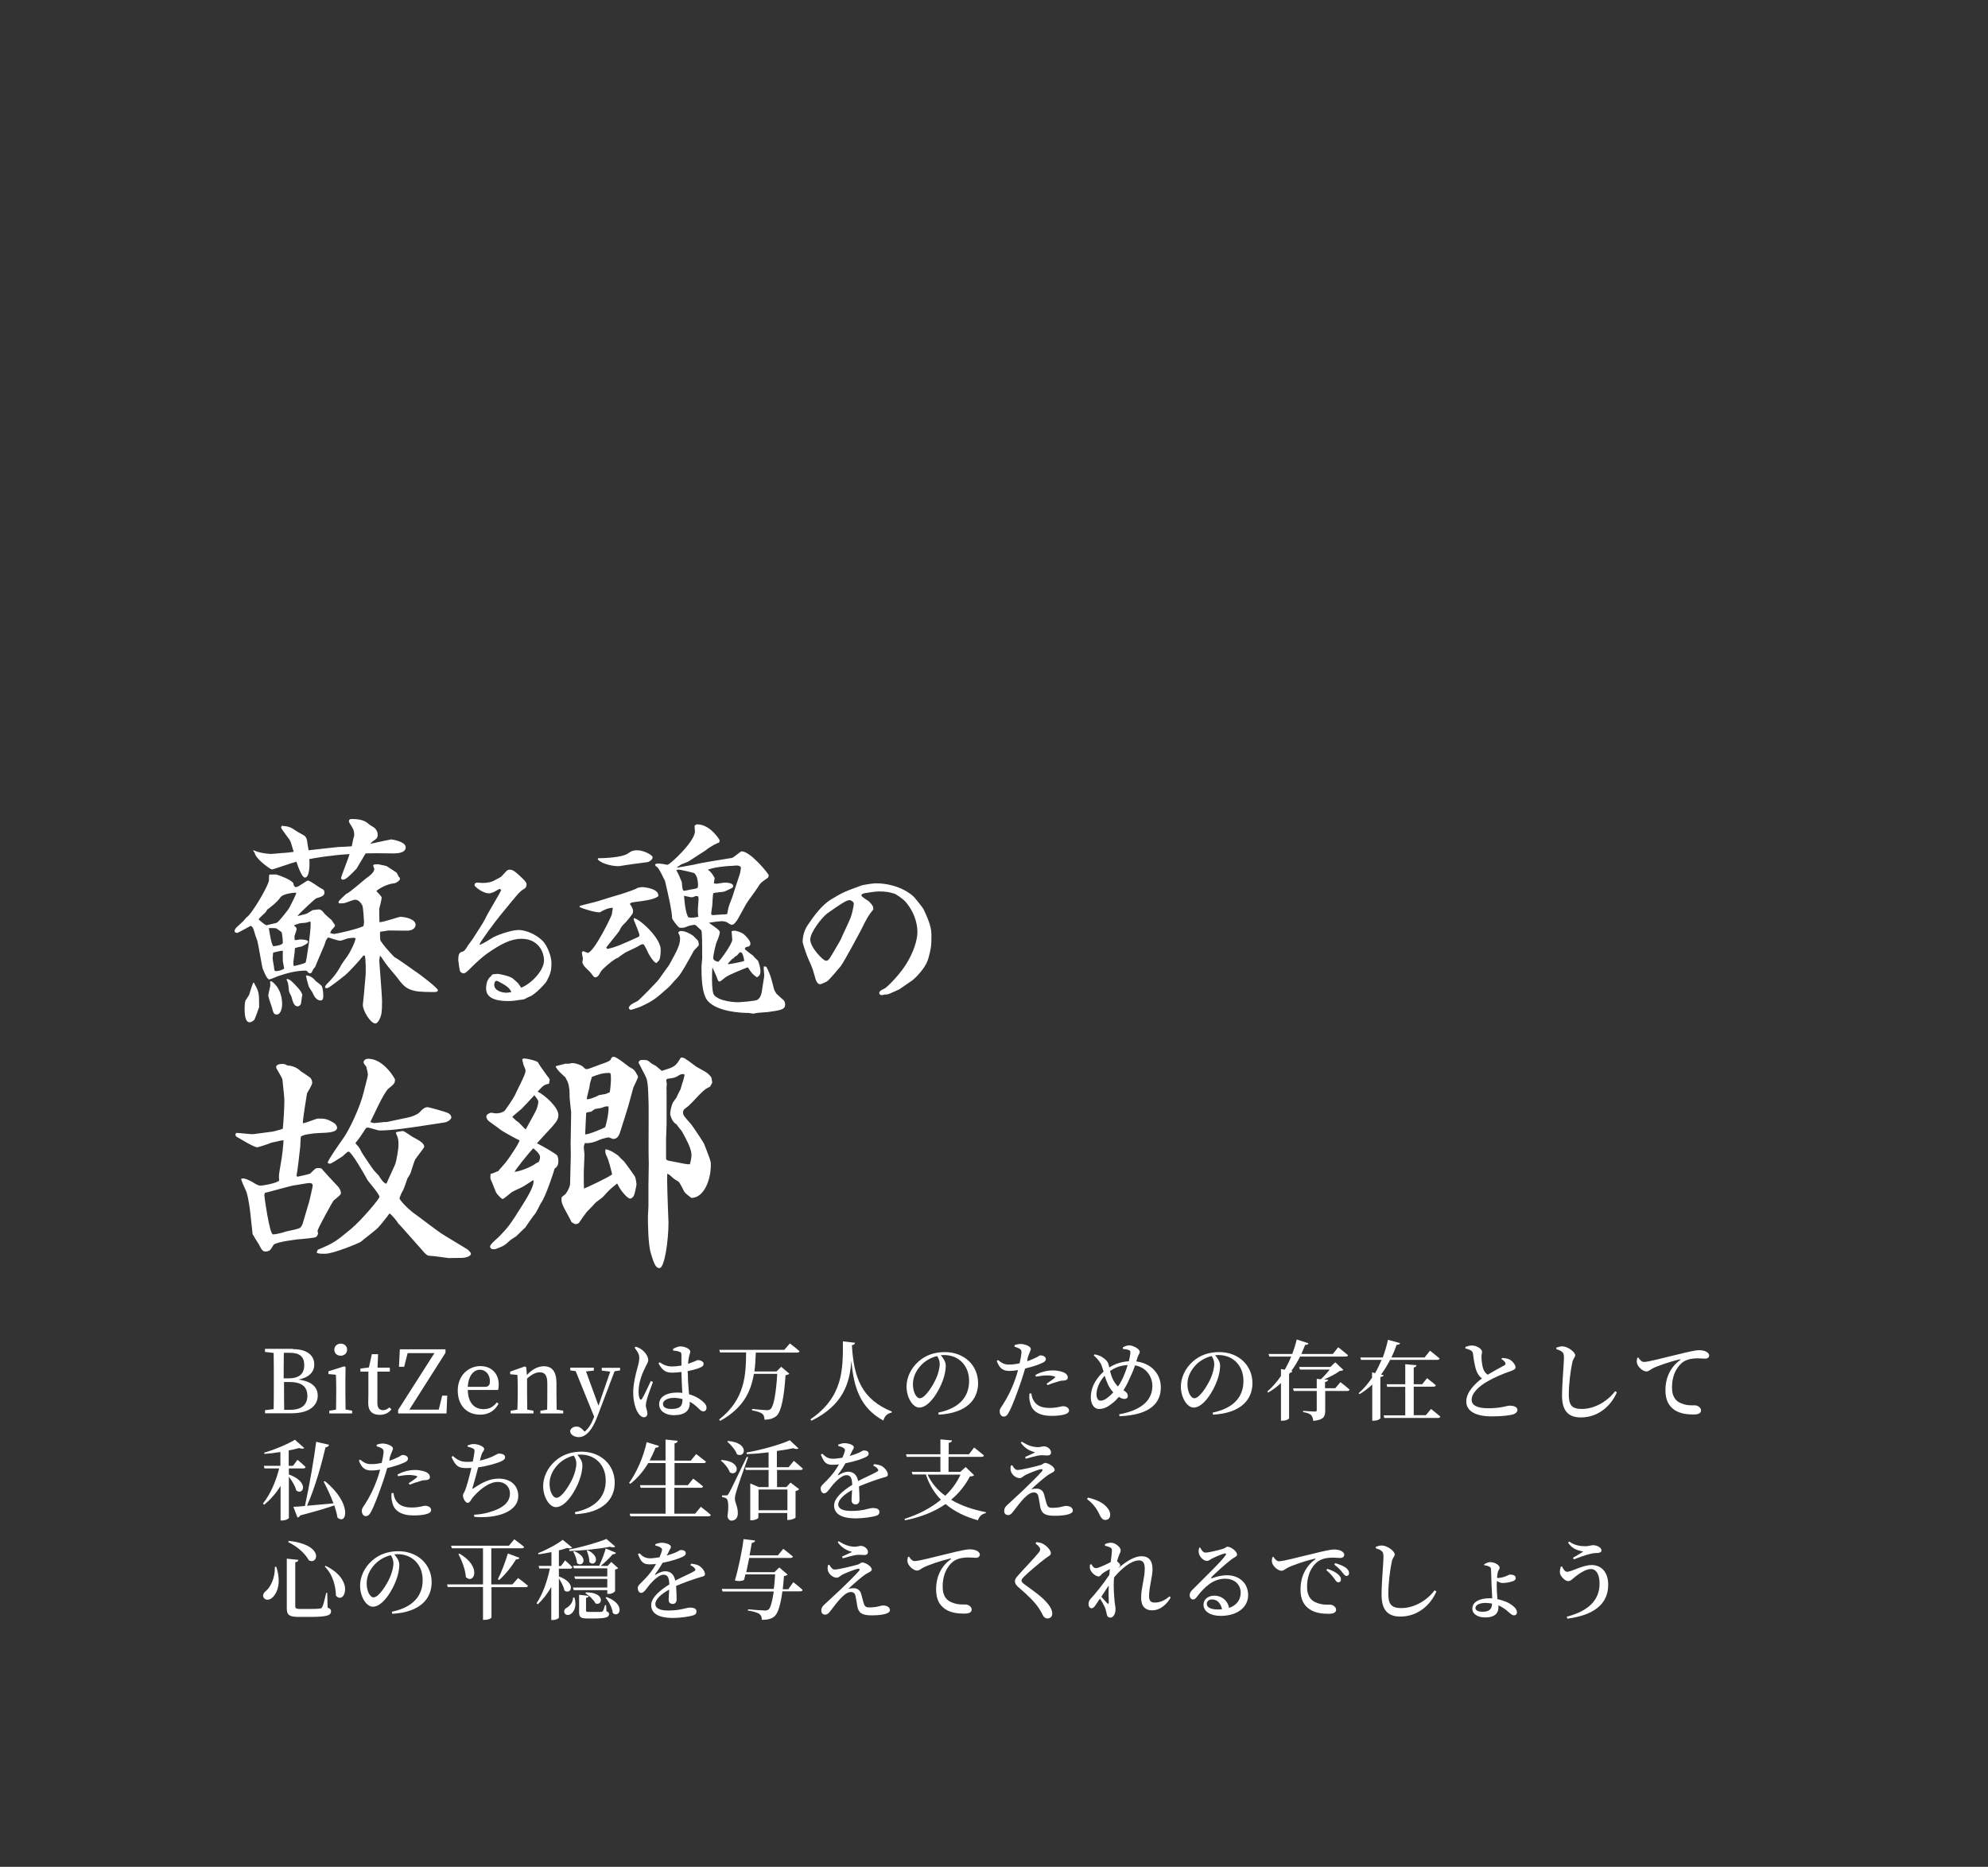 <?xml version="1.0" encoding="utf-8"?>
<!-- Generator: Adobe Illustrator 21.1.0, SVG Export Plug-In . SVG Version: 6.00 Build 0)  -->
<svg version="1.1" id="レイヤー_1" xmlns="http://www.w3.org/2000/svg" xmlns:xlink="http://www.w3.org/1999/xlink" x="0px"
	 y="0px" viewBox="0 0 1150 1080" style="enable-background:new 0 0 1150 1080;" xml:space="preserve">
<rect x="0" y="0" width="1150" height="1080" fill="#333333" stroke="none"/>
<style type="text/css">
	.st0{fill:#FFFFFF;}
	.st1{fill:none;}
</style>
<g>
	<path class="st0" d="M142.6,530.7c2.8-1.4,13-18.7,13-21.6c0-1,0-2.1,0.1-2.9l0.5-0.3h3.6c3.4,1,8,3,9.4,4.5
		c0.1,0.1,0.4,0.3,0.5,0.5c0.1,1,0.4,2.3,1.6,2.3c1.3,0,6.1-3.8,6.8-3.8c1.1,0,6.1,3.6,6.9,4.1c0.4,0.3,2,1,2.3,1.4
		c0.1,0.4,0.4,0.9,0.4,1.4c0,2.1-1.9,2.5-4.8,3.4c-0.4,0-10,8.9-10.8,10.2c0.6,0,5.1-1.3,5.3-1.3c0.6-0.3,3-1.9,3.5-2.1
		c0.3,0,3.5-0.4,3.6-0.4c0.5,0,1.5,0.5,1.8,0.8c0.3,0.2,1.4,1.6,1.6,1.9c3.3,2.9,3.6,3.3,4,3.5c0.1,0.5,1.9,2.6,1.9,3.1
		c0,0.5-0.2,0.6-1.5,2.1c-0.6,0.6-1,1.3-1.3,2.3c0.5,0.1,1.8,0.5,2.4,0.5c0.8,0,14.1-2.9,16.9-4.6c0.1-0.8,0.3-1.8,0.3-2
		c0-0.9-0.5-8.9-1-9.9c-0.8-1.4-2-3.3-4.3-3.3c-1,0-5.3,1.9-6.3,2c-1,0.1-1.6,0.1-2.9,0.1c0-0.1-0.3-0.5-0.3-0.8
		c0-0.6,3.8-4.1,4.4-4.6c2.1-0.8,9.8-7.7,11.4-8.9c2.8-2,4.9-3.8,4.9-5.5c0-0.5-0.3-0.9-0.6-1.8c0-0.5,0.1-0.6,0.5-0.9
		c0.6,0,0.8,0,2.4-0.1c0,0,4.6,0.9,4.9,1.1c0.9,0.6,5.5,3.5,5.8,3.8c0,0.1,0.6,1.3,1,2c0.2,0.3,0.9,0.9,0.9,1.5c0,1-2.4,2.6-3.4,2.6
		c-4.4,0.4-9.3,3.4-10.3,4.5c0.5,0.6,3.1,3.1,3.1,3.8c0,1-1.4,6.3-1.4,6.3c0,0.5,0,7.5,0.1,7.9c2,0.1,11.2-3.1,12-3.1
		c2.9,0,8.9,1.3,8.9,4.6c0,2-2,3.5-5.3,3.4l-10.3-0.1L220,539c-0.1,0.3-0.2,0.8-0.2,0.9l0.1,2.3c0,1.6,0,1.9,1,3.1
		c2.4,3.5,7.3,8.5,7.4,8.5c1.9,0.9,9.7,6.6,11.3,7.7c3.9,2.5,13.7,10.2,13.7,11.3c0,0.9-1,1.1-1.9,1.1c-2.9,0-8.2,0-11.2-0.6
		c-5.6-1.1-7.5-3.8-10.8-8.2c0,0-5.6-6.6-6.5-8c-0.5-0.6-2.3-3.5-2.8-4l-0.4,0.1l-0.3,2.3l0.1,1.9l1.1,14.7c0.3,4.5,0.4,6,0.4,7.5
		c0,6.5-0.5,7.7-0.9,8.7c-0.1,0.5-1.5,3.8-2.9,3.8c-2.9,0-7.3-7.4-7.3-10.7c0-1,0.6-5.1,0.6-6l1-11.4c0.1-1,0.2-9.4-0.5-11.2h-0.8
		c-1.9,2.5-7.8,9-10.5,11.3c-1.8,1.5-8.8,7-10.2,7.5c-0.5,0.1-0.8,0-1.4-0.1c-0.1-1.1,0.1-1.4,2-3.3c1.9-2,4.5-4.6,7.5-10.3
		c0.2-0.4,3.1-4.5,3.6-5.1c1.1-1.6,4.3-7.7,4.5-10c-0.4-0.1-0.9-0.3-1.3-0.3c-0.4,0-2.9,0.3-3.3,0.4c-3.3,1.1-3.6,1.3-4.5,1.3
		c-1.1,0-5.8-1.6-6.8-1.9c-1.1,1.3-1.3,1.6-2.1,4.3c-0.1,0.3-5.4,12.5-5.4,12.8c-0.9,0.9-1.1,1.3-2.1,3.3c-0.5,0.4-0.8,0.5-1.8,0.1
		c-0.4-0.6-0.8-1.3-1.6-1.3c-5.4,0-10.9,1.5-15.7,3.1c-0.9,0.3-4.6,2-5.4,2c-1.5,0-3.6-6.1-3.8-6.4c-0.3-0.9-2.4-13.3-3-15.8
		c-0.4-0.9-1.8-5.1-2-6c-0.6-2-1-2.3-1.9-2.8c-0.1,0-7.2,4.1-7.9,4.1c-0.5,0-1.4-0.3-1.4-1.1c0-0.6,0.5-1.5,1.1-2.1
		c1.6-1.5,1.9-1.8,3.9-3.6L142.6,530.7z M142.6,578c0.1-0.4,1.4-2.1,1.5-2.5c0.6-2,2.1-6.6,2.4-7h0.4c2.9,5.4,3,5.5,3,14.1
		c0,0.1-2.4,7-2.9,7.5c-1,0.8-1.8,1.3-2.6,1.3c-2.9,0-2.9-5.9-2.9-7.9c0-1.5,0.1-3.3,0.5-4.8L142.6,578z M217.4,493.6
		c-1.5,0-4.4,0.1-5.9,0.1c-0.9,1.6-5.3,8.9-5.3,8.9c-3.8,3.9-6.1,6.3-7.8,6.3c-0.8,0-1.1-0.5-1.1-1c0-0.8,4.3-11.5,4.9-13.8
		c-9.3,0.5-19.4,2.1-23.3,2.9c0.3,1.9,0.4,10.7-2.5,10.7c-1.9,0-4.4-7.5-4.9-9.2c-2.3,0.5-13.5,4.5-14.2,4.5s-9.3-5.8-10-9.7l-1-1.3
		h0.6c4.1,1.8,9.3,2,9.9,2c1.3,0,6.6-0.6,7.8-0.6c1.9-0.1,2.6-0.3,5.3-0.6c-1.6-5.4-1.8-6-2.4-7c-0.8-1.1-4.9-6.5-4.9-7
		c0-0.4,0.1-0.6,0.5-1.1c4.5,0.5,4.9,0.8,8.4,3.1c0.6,0.5,4.5,2.4,5.1,3.1c1,1.4,1,2,1.4,5.1c0.1,0.3,0.5,2.4,0.5,2.9
		c2.8-0.4,14.8-1.6,17.2-1.9c1.3,0,6.6-0.3,7.8-0.4c0.1-0.8,0.8-4,1-4.8c0.1-0.2,0.4-1.3,0.4-1.5c0-3-0.4-3.5-3-7.7
		c-0.1-0.8-0.2-1.8,1.6-1.8c6.4,0,8.3,1.6,10.3,3.3c0.4,0.4,2.8,1.6,3.1,2.1c0.9,0.9,1.6,2.3,1.6,3.5c0,1.8-0.6,2.4-1.3,2.9
		c-2,1.4-2.1,1.5-3,2.6c1.5-0.4,1.8-0.4,4.4-1c0.6-0.1,7.4-1.6,7.7-1.6c0.6,0,8.4,1.3,8.4,4.5c0,3.9-6.3,3.6-7.9,3.6L217.4,493.6z
		 M171,516.4c-2.1,0.1-7.7,0.8-8.9,2.9c-1.6,2.5-7.2,6.8-7.5,6.9c-0.9,1.6-1.1,1.8-2.6,3.1c-0.4,0.3-2.4,2.3-2.4,2.6
		c3,2.6,3.3,2.8,4.6,3.4c0.9-0.4,5.3-1.1,6.1-1.6c1.3-0.8,6.8-7.9,7-8.4c0.8-1.5,4-7.9,4.1-8.7L171,516.4z M156.8,567.6
		c0.5,0,6.4,4,6.4,13.3c0,2.3-0.8,6-3.1,6c-1.8,0-2-1-2.9-4.4c-0.3-1.1-2-5.6-2-6.6c0-0.9,1-4.6,1.1-5.4c0.1-0.9,0.1-1.4-0.1-2.5
		C156.3,567.8,156.6,567.6,156.8,567.6z M163.6,545.4c0-1.8-0.3-4.4-0.6-6c-0.2-0.3-3-2.3-3.1-2.3c-0.8-0.2-1.5-0.2-4.4-0.2
		c0.4,2.3,1.4,9.4,2.6,10.5C158.8,547.4,163.6,546.8,163.6,545.4z M163.6,556.1c0-0.9-0.1-5.3,0-6.1c-0.8-0.1-4.9,0.9-5.6,1.1
		c0,0.5-0.3,2.9-0.3,3.4c0,0,0.6,4,0.8,4.9c0.1,2,0.4,2.4,1.1,2.4c1.5,0,3.5-0.5,4.8-1.5C164.3,559.6,163.6,556.3,163.6,556.1z
		 M172.4,571.5c1.8,2,2.1,3,2.5,4c-0.3,0.9-0.6,4.6-0.9,5.4c-0.5,0.9-1.3,1.3-1.8,1.3c-2.1,0-2.9-2.8-3.5-5.3
		c-0.1-0.6-1.5-2.9-1.5-3.4c-0.2-2.1-0.5-5-0.9-5.6c-0.5-0.9-0.5-1-0.4-1.6C167.8,566.5,169.2,568,172.4,571.5z M179.4,533.1
		c-0.8,0.3-2.6,0.8-3.3,0.8c-2.8,0.1-3,0.3-5.9,1.3v0.4c0.5,0.3,1.4,1,1.4,1.9c0,0.6-1,3.1-1.1,3.6c-0.3,0.6-0.1,0.9,0,2.8
		c0.8,0,2.5-0.4,3-0.4c1.1,0,3.1,0,4.6,0.8c0.1,1.3-0.1,1.4-2.1,2.5c-1.4,0.8-1.6,0.8-3.3,1.1c-0.3,0-0.9,0.3-2.1,0.6
		c0.1,1.3-0.9,7.8-0.9,8l0.1,2.3c1,0.1,6.8-1.5,7-2c0.4-0.5,3.1-17.7,2.9-23.2L179.4,533.1z M182.6,567.5c0.5,0.5,3.1,2.3,3.4,2.8
		c1,1.5,1,5.6,1,5.9c0,1-0.1,2.6-1.5,2.6c-2.5,0-3.9-2.6-4.9-4.9c-0.3-0.5-2-2.9-2.1-3.5c-0.3-0.9-1.5-5.5-1.5-6.1
		C179.9,564.3,182,566.7,182.6,567.5z"/>
	<path class="st0" d="M277.8,546.5c2.5-1.1,4.7-2.5,7.1-4c1.6-1.1,10.4-4.5,15.2-4.5c3.7,0,9.8,2.3,13.8,6.3c2.7,2.7,5.1,9,5.1,12.8
		c0,4.1-0.4,6-2.7,10.4c-1,1.8-7,8-9.8,9c-1.2,0.4-2.6,1.3-3.3,1.6c-5.7,0.9-6.7,1-9.2,1c-2.9,0-12.8,0-12.8-7.1
		c0-2.6,0.6-5.6,2.8-7.2c0.2-0.3,0.5-0.8,0.9-1.1c0.5-0.1,2.4-0.3,3-0.3c1.2,0,7.4,1.4,8.8,2.7c0.4,0.4,2.9,2.5,3.1,2.8
		c1.2,1.8,1.3,1.9,1.7,2.5c6-2.4,13.2-10.1,13.2-15.7s-3.8-12.6-13-12.6c-6.2,0-12,3-20,8.6c-2.5,1.7-7.4,6.2-9.6,8.5
		c-1.8,1.8-2.9,2.9-3.9,2.9c-0.6,0-2-0.5-2.2-1.7c-0.2-0.6-0.9-5.4-0.9-6c0-4.3,1.1-4.5,2.6-4.9c1.1-0.3,2.4-2.5,2.7-3.1
		c0.2-0.4,3.3-4.4,3.8-5.4c0.2-0.3,5.7-8.7,6.5-10.5c1.1-2.8,9-15.3,9.2-16.7c-0.5-0.5-0.8-0.5-1-0.5s-2.7,1.4-3.1,1.7
		c-0.9,0.4-2,0.8-2.9,0.8c-3.9,0-8.4-4.1-8.4-4.6c0-0.4,0.2-1,0.3-1.2c0.2-0.1,0.9-0.4,1-0.4s3.2,0.2,3.3,0.2c2.9,0,5.2-0.4,7.7-1.9
		c0.5-0.3,3-1.5,3.3-1.9c1-1,2.3-2.6,3.2-3.4c0.8-0.5,1.3-0.5,1.5-0.5c2,0,3.4,1.3,6.1,3.8c1.9,1.8,3.7,3.4,3.7,4.6
		c0,1.6-0.6,2.3-1.7,2.9c-2.4,1.4-3.4,2.8-13.8,15.5c-2.3,2.8-11.3,14.8-11.8,16.6L277.8,546.5z M291.1,569.3
		c-0.5-0.3-3.3-1.9-3.7-1.9c-1.2,0-1.5,1.4-1.5,2.3c0,3.5,4.5,4.6,7.2,4.6c0.9,0,1.6-0.2,2.7-0.4
		C294.9,571.8,293.2,570.5,291.1,569.3z"/>
	<path class="st0" d="M335.3,524.1c1.8-0.6,9.8-2.4,11.4-3c3.5-1.3,19.4-5.5,22.2-7.5c0.4,0,2-0.4,2.4-0.4c1.8,0,10.2,1,9.5,5.3
		c-2.5,1.9-7.8,2.6-11.9,3.1c-3.9,0.5-4.3,0.6-4.5,1.5c1.1,1.1,1.8,3.1,1.8,3.9c0,1.4,0,1.5-4.1,6.4c-0.4,0.4-2,2-2.3,2.4
		c-0.5,0.6-0.6,0.9-1.6,2.8c-0.4,0.8-7.2,9-7.4,9.4c0,0.4,0.3,0.8,0.3,0.9c1.4,0.1,5.4-1.4,6.8-1.9c4-1.6,6.5-2.8,11-4.8
		c0.6-0.3,1-0.5,1-1.3c0-0.8-3.1-8.4-3.3-8.8v-1c3.5,0.5,15.6,11.5,15.6,18.3c0,1-0.1,4.8-0.9,6.1l-1.5,1.6l-0.5-0.1
		c-1.6-1-3.3-3.8-4.4-5.8c-0.1-0.5-2.1-4.4-2.6-4.9c-1.1-0.1-1.4,0-3.4,1.3c0,0.1-4.4,2.1-6.5,3.1c-0.8,0.4-3.9,2.5-4.8,3.3
		c-2.3,0.6-8.9,6.3-10,8c-0.2,0.5-1.4,2.5-1.8,2.8s-0.9,0.6-1.5,0.6s-0.9-0.3-2.4-2.4c-1.4-1.9-5-4.1-5-6.6c0-0.3,0.3-1.4,0.3-1.8
		c0-0.5-0.6-2.8-0.6-3.3c0-0.4,0.2-0.6,0.6-1.1c0.4,0.1,2.5,1,2.9,1.1c4.1-1.3,13.7-21.5,13.8-22.2l0.6-3.9
		c-2.5-0.1-5.4,1.3-7.5,2.6c-2.8,0.1-9.5-2-11.7-3L335.3,524.1z M345.9,496.5c3.4,0,14.1-0.4,17.4-2.8c1.5-1,2.4-1.8,5.3-1.8
		c3.9,0,8.9,2.8,8.9,4c0,1.4-1.5,2.3-2.6,2.8c-3.8,0.5-12.2,1.6-16.9,2.4c-5.3,0-11-2.1-12.2-4L345.9,496.5z M368.8,579.1
		c0.9-0.4,11.5-11.3,12.3-12.5c1.1-1.5,5.5-7.7,6-8.4c4.3-7.8,6.3-11.4,6.3-15.2c0-1.5-0.6-2.6-1.1-3.4c0.5-0.8,0.9-1,1.6-1
		c2.5,0,4.8,1.3,6.9,2.6c0.1,0,2.5,2.5,3,3c0.1,0.4,0.5,1.9,0.5,2.3c0,0.8-2.8,3.1-3,3.6c-2.5,4.6-7.5,13.9-9.8,15.9
		c-1.5,1.4-3.4,4-4.9,5.3c-7.3,6.5-9,7.8-15.7,10.9c-2,0.9-5.8,2-5.8,2c-0.5,0-0.8,0-1.4-1C364.2,581.4,365.1,581,368.8,579.1z
		 M380,499.6c1.3,0,2,0,2.5,0.1c0.6,0,3.1,0.6,3.6,0.6c1.4,0,15.9-13.5,15.9-19.3c0-0.5-0.2-2.4-0.2-2.8c0-0.9,0.9-1.3,1.6-1.3
		c7.3,0,12.9,8.8,12.9,9.3c0,0.4-0.1,0.8-0.4,1.3c-0.9,0.1-4.6,1.9-7.8,4.5c-0.1,0.1-7.9,5.1-9.9,6.4c-0.6,0.4-3.9,1.5-4.5,1.9
		c-0.8,0.5-1.3,0.9-2.1,1.5l0.4,0.1c1.8-0.4,9.7-1.6,11.2-2.1c1.1-0.4,17.1-3,20.3-3.5c1-0.3,4.9-3.8,5.5-3.8
		c5.1,0,15.7,13,15.7,13.9c0,0.4-0.3,1-0.4,1.3c-0.6,0.5-3.8,2.6-4.3,3.3s-0.8,0.9-1.8,2.6c-1,1.6-5.8,8-6.6,9.4
		c-0.9,1.5-4.4,8.3-5.3,9.5c-0.4,0.4-1.4,1.9-1.8,2.1c-0.4,0.3-1.1,0.4-1.4,0.4c-0.5,0-2.5-1.5-2.9-1.6c-1.3-0.5-2.4-0.5-2.8-0.5
		c-0.8,0-5.1,0.5-7.3,0.9c0.6,0.5,3.4,2.5,4,2.9c1.4,1,2.3,1.9,2.3,2.6c0,1.4-1.4,4.8-2,6.1c-0.1,0.3-1.8,6.3-1.8,9
		c0,1.3,2.5,2,2.8,2c0.8,0,8.2-10.4,8.2-12.7c0-1-0.3-3.3-0.4-5c1.4-0.3,1.4-0.3,1.8-0.3c0.9,0,4.1,1.1,5.1,1.9c0.5,0.4,4,3.6,4,5.5
		c0,0.8-0.1,1.1-1,1.8c-1.6,0.1-1.9,0.4-2.3,1.4c0.5,0.6,3.6,3,4.9,3.9c0.1,0.3,2.3,2.5,2.8,2.9c0.4,1.1,1.4,3.6,1.4,6.1
		c0,2.1-0.9,2.8-2,3.5c-2.6-1.8-3-2.4-5.3-5.8c-1.8,0.6-11.5,4.5-12.9,5.8c-0.3,0.1-2.9,2.4-3.3,2.4c-0.9,0-1-0.3-1.8-2.6
		c-0.4-1-1.9-4.4-2.5-5.6c-0.1,0.8-0.8,14.2,1.1,16.2c3.6,3.8,12.9,4,13.5,4c0.9,0,10.2-0.6,11.4-1.4c2.3-1.3,2.6-4.6,2.9-6.8
		c0.1-1.1,1.1-6.3,1.1-7.3c0-0.6-0.3-3.5-0.3-4l0.1-1.3l1.4,0.3c2.5,4.6,3,7.3,4.4,12.7c0.3,1.3,1.3,2.5,1.5,2.9
		c0.3,0.4,3.8,3.4,4.4,4c0.5,1.1,0.6,1.6,0.6,2.1c0,3.1-2.4,3.4-10.2,4.5c-0.8,0.1-4.6,0.3-5.4,0.4c-0.5,0.1-1.8,0.3-2.9,0.5
		c-0.4,0-2.4-0.4-2.6-0.4c-4,0-18.1-0.6-23.7-7c-3.6-4.1-3.6-14.9-3.6-19.9c0-0.8,0.4-3.9,0.4-4.5c0-8.8,0-15.2-0.5-16.4
		c-0.5-0.3-2.4-2.3-2.8-2.6c-0.8-0.6-0.9-0.6-1.1-0.6c-0.6,0-3.6,0.6-3.8,0.8c-2.1,0.9-2.4,1-4.9,0.9c-1.3-0.8-4.3-4.9-4.3-5.6
		c-0.1-4.3-2.1-12.9-4.1-21.5c-0.8-1.4-3.4-7.4-4.8-8.2c-0.8-0.4-0.8-0.6-0.9-1.4L380,499.6z M394.4,510.3c0.4,4.5,0.5,5,1.5,5
		c0.6,0,3.8-0.8,5.5-1c2.1-0.4,2.4-0.5,2.4-2.3c0-1.5-0.3-5.1-2.1-6.8c-0.5-0.4-8.3-2.1-8.9-2.1c-0.4,0-1.1,0-1.6,0.4
		C392.2,504.7,394.2,509.8,394.4,510.3z M402.6,518.3c-1,0.4-1.8,0.8-2.5,0.8c-0.8,0-3.8-0.8-4.4-0.9c0.6,7.9,1.5,10.8,2.4,12.4
		c0.9,0.3,1.4,0.3,2,0.3c1.3,0,2.6-0.3,3.9-0.5c-0.3-1.4-0.3-3.1-0.3-4.3c0-0.9,0.4-5.1,0.4-6c0-0.5-0.1-0.9-0.2-1.5L402.6,518.3z
		 M428.1,505.2c0.1-0.6,0.5-2.8,0.5-3.1c0-1-1.4-1.4-2.5-1.4c-0.4,0-2.1,0.2-2.5,0.2c-2.8,0-11,0.8-14.2,2.3c2,0.8,4,4.6,4,4.8
		c0,0.5-0.5,2.6-0.4,3c1.1,0.3,1.8,0.3,2.5,0.1c0.6,0,3-0.5,3.5-0.5c1,0,5.1,0,5.1,2c0,0.9-0.4,1-2.1,1.8c-0.6,0.3-3,1.5-3.5,1.5
		c-0.9,0.1-5.1,0.5-5.9,0.8c-0.3,1.1-0.5,6.4-0.6,7.5c-0.1,0.3-0.6,3.9-0.6,4.4c0,0.5,0.5,0.8,1,0.8c1,0,5-0.4,5.8-0.4
		c1.1,0,1.6,0,2.5-0.3c0.5-3,0.8-4.4,1.6-6.3c0.4-1.1,1.3-3.1,2.1-5.9L428.1,505.2z M421.3,557.8c0.8,0,8.3-1.4,9.2-1.9
		c-0.1-1.3-0.8-5-2.1-5c-0.4,0-0.6,0.3-0.8,0.4c-1.3,1.5-1.5,1.8-2.5,2.1c-0.6,0.9-0.6,0.9-1.6,1.4l-2.4,2.6L421.3,557.8z"/>
	<path class="st0" d="M520.3,572.3c-0.2,0.1-6.5,3-7,3h-1.2c-0.3,0-1.7,0.4-1.9,0.4c-0.9,0-1.6-0.5-1.6-1.2c0-1.6,2.7-2.2,3.8-3.1
		c2.8-2.3,8.7-8.5,12-14c3.9-6.2,6.3-13.5,6.3-18.1c0-2.3-0.3-9.8-6.7-17.4c-1.9-2.3-6.1-4.7-6.3-4.8c-3.3-1-4.9-1.4-9.5-1.4
		c-1.7,0-7,0.8-8.4,1.1c-0.5,0.2-1.5,0.4-1.5,1.2c0,0.9,3.9,3,4.4,3.5c2.2,2.4,2.4,2.6,2.5,4.6c-3.1,3.8-3.9,5.4-7.1,11.9
		c-0.8,1.4-9.4,17.8-11.9,21.1c-1,1.3-6.5,7.7-7.5,8.4c-1.2,0.9-3.9,1.9-4.4,1.9c-1.2,0-2.3-2-2.5-2.9c-1.3-4.6-1.8-6.7-4.1-11.5
		c-1.4-3.1-3.4-9.5-3.4-10.1c0-5.2,2.3-8.7,2.8-9.5c3.2-4.7,7.8-11.5,13.7-15.1c6.9-4.2,8.1-4.6,17.7-8.1c1.4-0.4,6.6-1.2,8-1.2
		c12.8,0,20.8,6.2,22.5,8.2c0.4,0.4,4.8,5.9,5.2,6.7c1.8,3.8,4.6,9.7,4.6,14.5c0,6.3-0.1,7-0.8,10.2c-1,4.3-1.5,7.3-6.5,12.9
		c-0.6,0.8-3,3.1-3.4,3.4L520.3,572.3z M491.5,520.7c-1.9,0-5.8,2.7-12.8,7.6c-3.5,2.6-10,11.2-10,15.2c0,4.7,7.6,12.3,9,12.3
		c1.5,0,1.8-0.5,4.9-5.8c3.2-5.5,3.7-6.1,4.8-8.9c0.8-1.7,4.3-9.1,4.8-10.6c0.8-2.2,1.7-6.8,1.7-7.6
		C494,521.6,491.9,520.7,491.5,520.7z"/>
	<path class="st0" d="M158,654.6c0.1-0.1,4.6-1.1,5.6-1.6c0.4-3.7,0.9-12.5,0.9-16.3c0-2.3-0.6-6.3-1.1-12c-0.1-1.3-3.7-6.6-3.7-7.3
		c0-1.6,2.3-1.9,3.4-1.9c1.1,0,2,0.1,3.2,0.9c2.4,0.1,5.2,0.9,7.7,3.3c0.9,0.7,4.9,3.2,5.6,3.9c0.7,0.9,1,1.9,1,2.9
		c0,1.1-2.6,5.2-3,6c-0.1,0.7-2.6,15.6-2.4,17.3c1.4,0,7.9-2.7,8.6-2.7c4,0,5,0,9,2.3c1.9,1.1,2.2,2.6,2.2,2.9c0,2.7-4.4,3-11,3.2
		c-2.4,0.1-9.9,0.9-10,2.3c-0.1,0.9-0.3,4.6-0.3,5.3c-0.1,1.7-1.7,15.1-2.2,17.3l0.9,0.3c1.1-0.4,6.7-1.3,7.3-2c2.7-2.7,2.9-3,4.4-3
		c0.6,0,1,0.1,1.9,0.3c0.1,0.3,8,8.9,9.6,10.5c0.9,1.1,1.6,2.4,1.6,3.6c0,0.9-0.4,1.3-4.2,4.4c-0.3,0.1-9.3,16.3-9.3,17.6
		c0,0.4,0.3,1.3,0.3,1.4c-0.3,1.3-0.7,2-1.9,2.4c-0.1,0.1-7,0.9-7.6,0.9c-2.2,0-14.8,1.7-16.2,3.3c-0.3,0.4-1.6,2.6-2,3
		c-0.7,0.7-1.9,0.9-2.7,0.9c-1.7,0-2.2-0.9-3.9-4.2c-0.6-0.9-2.9-4.6-3.3-5.4c-0.3-0.3-0.3-0.6-0.4-1.6l-1.3-11.9
		c-0.3-2.6-1.1-8-2-11c-0.4-1.3-3.2-6.7-3.2-8c1.6-0.3,1.9-0.3,5,1.1c1.7,0.7,4.2,2.9,6.2,2.9c1.4,0,9-1.3,10.8-2.9
		c-0.3-3.2-0.1-3.6,0.6-7.9c1.3-6.7,1.9-14.1,1.9-15.5c-0.9,0-6.3,1.4-6.9,1.4c-0.4,0.3-7.5,2.7-8.3,2.7c-2,0-9.8-4.9-11.3-5.7
		c-0.7-0.3-1.3-0.9-1.3-1.6c0-0.3,0.1-0.4,0.4-1c1.6-0.1,8.6,0.9,10,0.7L158,654.6z M178.9,695c0.1-0.4,2-8.5,2-8.9
		c0-1.3-0.7-1.7-1.9-1.7c-1.4,0-8,1.3-9.3,1.4c-1,0.1-14.6,3.9-16.5,4.3c-0.1,0.6-0.3,1-0.3,1.3c0,0.6,3,22.7,5,22.7
		c2.2,0,6.6-1.3,7.3-1.6c2.3-0.6,5.9-1.1,8-2c1-0.3,2-2.6,2-3L178.9,695z M236.4,646.4c1.7-0.3,5.2-1.7,6.3-2.9c1.3-1.4,2.7-3,4.7-3
		c0.4,0,10.9,2.7,12.3,3.7c0.6,0.4,1.4,1.3,1.4,2.2c0,1-1.9,2.7-4.2,3l-12.5,1.9c-7.3,1.1-17.5,2.7-24.8,2.7c-1.1,0-5.9-1.7-6.9-1.7
		c-0.6,0-1.1,0.4-1.4,0.9c-1,1.7-4.3,6.6-5.6,7.9v0.4c1.4,1.6,2.3,2.3,3.4,4.9c0,0.3,6.7,10.2,7.3,10.8c0.6,0.6,2.2,2.4,2.7,2.9
		c0.7,1.1,2.6,4.4,4.4,4.7c0.3-0.7,4.2-9.2,5-11c1-2.4,2-9.9,2-10.8c0-3.4,0-4.2-1.1-6.6c-0.1-0.3-0.4-0.9-0.4-1.1l0.4-0.4
		c1.4-0.3,3.3-0.6,3.7-0.6c0.7,0,4.9,3,5.4,3.3c4,2.2,6.9,3.6,6.9,5.9c0,0.4-4.4,6-5.2,7.2c-0.6,1-2.2,6.6-2.6,7.6
		c-0.1,0.6-1.6,3-1.9,3.4c-0.4,1-2,6-2.6,7c-0.4,0.4-2,4-2,4.6c0,0.6,4,5.7,10.3,10c2.2,1.6,11.8,8.9,13.8,10.2
		c1.6,1.1,15.2,9.2,15.5,9.5c0.6,0.6,1.7,1.6,1.7,2.3c0,1.6-3.4,2.4-5.2,2.4c-1.3,0-6.6,0.1-7.6,0.1c-0.7,0-9-1.3-10.8-1.3
		c-1.1,0-1.6-0.1-3.2-1.7c-2.4-2.6-14.1-16.1-15.3-17.1c-0.1-0.6-4.2-5.6-5-5.7c-1.4,2-5.4,7-6.6,8.2c-2.2,2.2-8.6,6.9-10,8.2
		c-0.9,0.7-15.9,6.9-20.5,6.9c-2.6,0-4.6,0-5-0.7l0.6-1.6c9.5-4,10.2-4.6,19.2-12c6.6-5.6,16.5-17.5,16.5-18.6c0-1.7-6.5-8.9-7-9.9
		c-1.4-2.7-9.2-16.3-10.9-16.3c-0.7,0-2.9,2.3-3.4,2.7c-2.4,1.6-6.6,4.3-7.3,4.3c-0.4,0-1.3-0.1-1.3-0.7c0-1.3,7.9-12.5,8.7-13.6
		c4-5.4,10.2-19.2,11.9-26.4c2.3-8.9,2.6-9.9,2.6-11c0-0.6-0.6-3.3-0.9-4.4c-0.9-1.1-1.6-2-1.6-2.6c0-0.3,0.4-2,2.7-2
		c9,0,15.5,11.6,15.5,12c0,2.3-0.7,2.7-3.7,5.2c-2.9,2.2-9.9,18.4-10.6,19.4c1.3,0.4,1.7,0.6,2.2,0.6c1,0,5.2-0.6,6-0.6h1.3
		L236.4,646.4z"/>
	<path class="st0" d="M302.1,613.1l0.4-0.7c2-0.3,8.3,1.4,8.7,2.2c1.4,2.4,1.9,3,5.4,7.9c0.9,1,1.4,1.9,1.4,2.2
		c0,0.3-0.4,1.9-0.4,2.2c-3,0.7-3.2,1-6.6,4.6c4,1.9,12,9,12,13.5c0,2-0.6,3.4-3.4,6.6c-1.4,1.6-7.7,8.3-9,9.8
		c1.9,0.9,11.2,6,11.8,7.2c0.4,0.9,0.6,2,0.6,2.9c0,2.9-0.9,3.6-2.2,4.6c-0.4,1.9-5.2,16.2-7.7,19.6c-0.7,1-3,6.2-3.9,6.9
		c-0.6,0.6-5,7-5.4,7.6c-0.9,0.7-4.4,4.3-5.2,5c-0.4,0.3-3.2,2-3.6,2.4c-2.6,2.4-3.3,3.2-7.6,4.7c-0.4,0.3-1.3,0.4-1.9,0.4
		c-1.7,0-2-1.1-2-1.6c0-1.3,4.4-4.9,5.2-5.7c5.4-5.6,6.2-6.6,13.6-18.4c2.6-4.2,6.9-11,6.3-14.3c-0.9,0.4-1.4,0.9-5.9,3.7
		c-1,0.6-5.9,2.7-6.7,3.3c-0.9,0.6-4.4,3.9-5.3,3.9c-0.6,0-2.7-2.3-3-2.7c-1-1.1-1-1.9-3-6.7c-0.1-0.3-1-2-1-2.4
		c-0.1-0.7,0.1-2.4,0.1-2.7c1-0.1,3.4-1.3,4.4-1.6c0.7-1,4.4-4.9,5-5.9c0.4-0.4,7.3-10.3,7.3-11.9c-1.6-0.7-10.2-5.3-11.6-6.6
		c-1-1-6.3-4.3-6.9-5.3c-0.4-0.7-0.7-1.3-0.7-1.9c0-1.3,2.3-2.2,2.7-2.2s2.4,0.4,2.9,0.4c0.6,0,3.6-0.1,5.2-1.7
		c0.3-0.3,4.7-6.7,5.7-8.7c0.9-2.3,6.2-11.9,6.2-14.1c0-0.9-0.1-1-1.1-3.4L302.1,613.1z M296.7,646.5c1.6,1.6,1.7,1.7,3.4,2.9
		c0.7,0.6,3.4,3.6,4,4c1-1.9,5.6-10,6.2-11.5c0.7-1.7,1.1-3.7,1.1-4.6c0-0.7-0.6-1.6-2.3-3.7c-2.4,2.7-6,6.5-7.5,8
		c-0.9,0.7-4.4,3.7-5.2,4.4L296.7,646.5z M310.2,672.9c0.1-0.1,0.9-0.4,1.3-0.6c0.4-0.7,0.9-1.4,0.9-3c0-1.9-3.2-4.4-3.9-5
		c-3.2,3.3-10.2,12.3-10.9,13.6C300.2,677.9,307.5,675.1,310.2,672.9z M321.8,616.7c0.9-0.3,4.7-1.1,5.4-1.4
		c0.7,0.1,1.3,0.1,1.6,0.1s1.9-0.4,2.2-0.4c2,0,4.6,1,5.7,1.7c0.3,0.1,1.7,1.6,2,1.7c0.1,0,0.6,0.1,0.9,0.1c0.9,0,8.7-3.2,10.5-3.7
		c2.6-1,3-1.3,3.4-2.3c0.3-0.7,0.4-1.1,1.6-1.1c1.7,0,7.7,5,9,5.9c2.7,1.4,3,1.7,4.7,4.9c0.1,0.3,0.3,0.6,0.3,0.9
		c0,0.3-2.6,5.9-2.7,6c-0.1,0.4-2.6,9.5-2.9,10.6c-0.6,2.2-4,12.8-4.9,15.6c-1.1,3.6-3.3,3.6-3.9,3.6c-0.4,0-2.2-0.9-2.6-0.9
		c-0.6,0-3.7,0.7-5.3,1.4c-1.6,0.7-4.7,2.2-8.5,1.9c-0.4,1.4-0.6,1.9-0.6,2.2c0,0.7,0.4,3.7,0.4,4.4c0,1.6-0.4,9-0.4,10.5
		c0,3.7,0,6.3,0.1,9.2c2.6-1,14.2-6.5,16.3-8.2c-0.6-2.7-2-8.3-3-10.2c-0.9-1.9-1-2.2-0.9-4.3c2.3,0,6.6,2.9,7.5,3.7
		c1.6,1.7,1.7,1.9,2.9,2.9c0.6,0.4,6,8,6.6,9c0.6,1,1,4.2,1,4.6c0,0.6-1.1,6.2-1.7,6.9c-0.7,1-1.4,1.4-2,1.4c-1.7,0-6-5.3-7.3-8.5
		l-0.4-0.1c-3.7,3-4.4,3.6-7.7,7.3c-0.7,0.9-4.6,3.4-5.2,4.3s-4.2,4.3-4.7,5c-1.3,1.7-1.7,2.3-4.4,6.2c-0.6,0.3-1.3,0.6-1.9,0.6
		c-0.3,0-1.9-1-2.2-1.1c-0.7-1.6-4.3-7.9-4.9-9.3c-1.1-2.6-1.1-3.2-0.9-5.2l2.3-1.9c1.7-2.3,2.6-4.6,2.6-6.2
		c0-2.6,0.4-13.8,0.4-16.1c0-1-0.1-5.9-0.1-6.9l0.3-18.1c-0.1-0.7-0.9-7.9-0.9-8.6c0-3.3,0-5.7-1-8.6c-0.1-0.6-1.3-2.4-1.4-2.9
		c-3.2-2.9-4.4-4-5.7-6.2L321.8,616.7z M350.1,652.1c0.7-2.2,2.2-8.5,1.9-12c-1.6-0.1-1.7-0.1-3.7,0.7c-0.6,0.3-3.3,0.6-3.9,0.7
		c-0.6,0.3-1.1,0.6-2.4,1.6c-0.7,0.1-2.6,0.4-2.9,0.7c-0.1,1-0.6,12.5-0.6,12.5C340.9,656.3,349.5,652.5,350.1,652.1z M352.7,631.9
		c0.3-0.9,0.7-6,0.7-6.5c0-4.3,0-4.7-1.1-4.7c-3.9,0-6.5,1-9.9,2.3c-1.1,3.7-1.3,4.2-1.3,5.3c0,0.6-1.7,6.5-1.7,7.6
		c1.4,0.3,6.2-1.7,7.2-2.4c0.6,0,3.2-0.6,3.7-0.6L352.7,631.9z M375.3,673.1l-0.1-4.6c-0.1-4.7,0.1-25.5,0-29.8
		c-0.3-11.8-0.6-14.1-2.2-16.9c-0.4-0.9-3.6-6.9-3.6-7c0-0.3,0.3-1.6,1.9-1.6c3.2,0,3.2,0,5.4,1.9c0.4,0.4,2.6,1.4,2.9,1.7
		c0.7,0.6,2.4,2,3.2,2.7c7.2-2.2,7.9-2.4,11-7.6c1.7-0.3,1.9-0.1,9,5.2c0.9,0.6,5.4,2.9,6.2,3.6c0.6,0.4,2.6,2.3,2.6,3
		c0,0.4,0.4,2.2,0.4,2.4c0,0.4-0.4,1-1.3,2.6c-2.9,1.1-5,3.3-10,8.7c-2.4,2.4-2.7,2.7-4,3.6c-1.1,0.7-1.6,1.6-1.6,2.4
		c0,1.9,0.6,2.3,4.7,7c0.6,0.6,7.5,11,7.5,11.3c3.4,8.9,3.9,9.9,3.9,11.8c0.1,9.6-4.3,19.6-11.3,19.5c-3.4-2.6-3.6-2.9-4.3-4
		c-0.4-0.9-2.3-4.7-3-5.3c-0.4-0.4-2.9-1.7-3-2c-2.2-1.9-2.3-2.2-3.6-2.7c-0.3,3.3,0.4,20.4,0.4,20.6c0,1.1,0.3,6.5,0.3,7.5
		c0,10.8-2.3,26.5-5.2,26.5c-2.3,0-3.2-2.7-5-8.5c-1.6-5.2-1.7-17.3-1.7-21.4c0-0.1,0.3-5.6,0.3-5.7v-12.3L375.3,673.1z M395,625.9
		c0.1-0.6,0.9-3.3,1-3.9l-0.3-0.6c-1.6-0.1-1.9,0-4,1.3c-1.1,0.7-2,0.9-5.7,1.4l-0.6,0.6c0,0.3,0.3,2,0.3,2.3c0,0.6-0.3,3-0.1,3.6
		v19.9c0,1.3-0.3,7.5-0.3,8.3v11.6c0.4,1,1.1,1,3.2,1.4c8.2,1.6,9,1.9,10.6,1.7c0.4-1.7,0.9-3.4,0.9-5.4c0-3.7-3.2-9.3-5.3-13.2
		c-0.3-0.6-2.3-2.9-2.6-3.4c-0.3-0.3-0.6-0.9-0.7-1c-2.6-1.3-3.7-5.2-3.7-6.3c0-1.3,0.7-4.9,1.7-6.6c0.3-0.4,1.6-2.2,1.9-2.6
		c0.9-2,1-2.3,2.4-4.9c0.3-1,0.9-3.2,1.1-3.9L395,625.9z"/>
</g>
<g>
	<path class="st0" d="M169.5,780.5c8.3,0,12.3,3.7,12.3,8.9c0,3.9-2.5,7.4-9.2,8.7c8,1,11.2,4.6,11.2,9.3c0,5-3.9,10.2-15.2,10.2
		h-15.3v-1.8l5-0.6c0.1-5,0.1-10,0.1-15.2v-2.5c0-4.9,0-9.9-0.1-14.8l-5-0.6v-1.8H169.5z M164.2,782.6c-0.1,4.8-0.1,9.7-0.1,14.8
		h2.7c6.3,0,9.2-2.6,9.2-7.7c0-4.8-2.6-7.1-8.4-7.1H164.2z M167.8,815.6c6.5,0,10-2.8,10-8c0-5.4-3.2-8.1-10.5-8.1h-3
		c0,5.8,0,11,0.1,16.1H167.8z"/>
	<path class="st0" d="M203.7,816.1v1.6h-13.2v-1.6l3.9-0.6c0-2.9,0.1-6.9,0.1-9.5v-3.2c0-3.1-0.1-5-0.2-7.5l-4.3-0.4v-1.6l9.2-2.9
		l0.7,0.5l-0.1,7.5v7.5c0,2.7,0.1,6.7,0.1,9.5L203.7,816.1z M193.4,780.8c0-2.1,1.7-3.5,3.7-3.5c2,0,3.7,1.4,3.7,3.5
		s-1.7,3.5-3.7,3.5C195,784.3,193.4,782.9,193.4,780.8z"/>
	<path class="st0" d="M226.4,815.3c-1.4,2-3.7,3.2-6.8,3.2c-4.2,0-6.6-2.2-6.6-6.8c0-1.5,0.1-2.8,0.1-4.9v-13.3h-4.6v-1.8l4.9-0.6
		l1.7-7.7h3.6l-0.3,7.8h7.1v2.3h-7.2v18.2c0,2.9,1.3,4.1,3.3,4.1c1.3,0,2.3-0.5,3.7-1.6L226.4,815.3z"/>
	<path class="st0" d="M258.7,807.4l-0.4,10.3h-28v-2l21-32.9h-15.5l-2,7.9h-3l0.5-10.1h26.4v2l-20.9,32.9h17l2-8.1H258.7z"/>
	<path class="st0" d="M270.6,804.2c0.2,7.5,3.9,11,9.1,11c3.6,0,5.8-1.5,7.7-3.9l1,0.7c-2,4-5.7,6.4-10.6,6.4c-7.6,0-13-5.1-13-14
		c0-8.7,6.2-14.1,13.1-14.1c6.4,0,10.6,4.3,10.6,10.7c0,1.3-0.1,2.3-0.4,3.1H270.6z M280.5,802.3c2.3,0,2.9-1.2,2.9-3.3
		c0-3.7-2.4-6.6-5.8-6.6c-3.3,0-6.6,3-7,9.9H280.5z"/>
	<path class="st0" d="M325.8,816.1v1.6h-13.2v-1.6l3.9-0.6c0.1-2.8,0.1-6.8,0.1-9.5v-5.7c0-4.7-1.4-6.4-4.4-6.4
		c-2.2,0-4.5,1.1-7.3,3.6v8.5c0,2.7,0.1,6.7,0.1,9.5l3.6,0.6v1.6h-13.2v-1.6l3.9-0.6c0.1-2.9,0.2-6.9,0.2-9.5v-3.2
		c0-3.2-0.1-5.1-0.2-7.4l-4.2-0.4v-1.5l8.5-3l0.8,0.5l0.4,4.5c3-3.4,6.5-5.1,9.8-5.1c4.7,0,7.3,2.9,7.3,9.9v5.7
		c0,2.8,0.1,6.7,0.1,9.5L325.8,816.1z"/>
	<path class="st0" d="M358.6,792.8l-3.1,0.5l-9.8,25.8c-3.3,9-7.2,12.3-10.9,12.3c-2.6,0-5-1.5-5-3.6c0.4-1.7,2.1-2.5,3.7-2.5
		c1.7,0,2.8,0.9,4.1,2.3l0.6,0.6c2.4-1.9,4-4.7,5.4-8.3l0.1-0.3l-10.7-26.4l-3.1-0.4v-1.6h13.6v1.7l-4.5,0.5l7.2,19.8l6.8-19.7
		l-4.9-0.6v-1.6h10.6V792.8z"/>
	<path class="st0" d="M377.7,799.5c-1,2.7-2.9,7.9-3.4,9.7c-0.5,1.9-0.7,2.9-0.7,3.7c0,1.7,0.9,3.3,0.9,4.7c0,1.5-0.8,2.3-2.1,2.3
		c-1.1,0-2.1-0.9-3-2.1c-1.7-2.3-3.1-6.8-3.1-12.2c0-5.2,1.5-10.8,2.3-13.8c0.7-2.4,1.2-4.4,1.2-6.3c0.1-2.1-1.3-4-2.7-5.8l0.6-0.6
		c1.5,0.4,2.3,0.8,3.4,1.6c1.4,0.9,3.9,3.6,3.9,6.1c0,1.3-0.8,2.2-2,4.8c-1.6,3.2-3.6,8.3-3.6,13.4c0,2.1,0.3,3.4,0.7,4.2
		c0.3,0.7,0.8,0.8,1.3,0c1.2-1.8,3.9-7.8,5.1-10.3L377.7,799.5z M397.9,794.4c0,4.7,0.4,8.9,0.7,12.2c4.1,1.1,6.8,3.1,8.4,4.6
		c1.1,1,1.7,2.1,1.7,3.1c0,1.4-0.7,2.2-1.9,2.2c-1,0-1.7-0.7-3-2c-1.6-1.5-3.1-2.7-4.8-3.6v0.8c0,4.4-2.8,7-9.3,7
		c-4.5,0-8.4-2.3-8.4-6.3c0-4.7,4.8-6.8,10.5-6.8c1,0,2,0.1,2.9,0.2c-0.2-3.3-0.4-7.8-0.5-11.6v-0.5c-1.8,0.2-3.5,0.4-5.2,0.4
		c-3.2,0-5.5-0.6-8.1-5.4l0.7-0.6c2.3,1.6,4.5,2.4,6.9,2.4c2.1,0,4-0.2,5.7-0.5v-5.8c0-1.7-0.3-1.9-1.2-2.2c-1-0.4-2.3-0.6-3.6-0.7
		l-0.1-0.9c1.2-0.7,2.9-1.5,4.2-1.5c2.9,0,5.8,1.6,5.8,2.9c0,1.2-0.5,1.5-0.8,3.5c-0.2,0.9-0.4,2.2-0.5,3.7c0.5-0.2,0.9-0.3,1.3-0.5
		c3-1,4-1.7,4.4-1.7c1.5,0.1,3.3,0.8,3.3,2.1c0,1.4-0.8,1.8-2.8,2.6c-1.2,0.5-3.6,1.1-6.4,1.7V794.4z M394.8,809.4
		c-1.6-0.5-3.4-0.7-5.3-0.7c-2.9,0-6,1.3-6,3.5c0,2.1,2.2,2.9,4.9,2.9c5.2,0,6.4-1.9,6.4-5.6V809.4z"/>
	<path class="st0" d="M456.9,777.2c0,0,3.5,2.6,5.6,4.5c-0.2,0.6-0.7,0.8-1.4,0.8h-23.9c-0.1,3.6-0.3,7.3-0.8,10.9h12.8l2.7-2.7
		l4.7,4c-0.4,0.4-1.1,0.7-2.2,0.9c-0.8,12.3-2.4,21-5.2,23.5c-1.8,1.5-3.9,2.2-7,2.2c0-1.4-0.3-2.6-1.2-3.4c-1-0.8-3.5-1.6-6-2
		l0.1-0.8c2.8,0.3,7.3,0.7,8.6,0.7c1,0,1.5-0.2,2.1-0.7c1.8-1.5,3.2-9.7,3.8-20.3h-13.5c-1.7,10.2-6.1,19.8-19.5,27.2l-0.6-0.8
		c15-11.7,15.5-25.8,15.6-38.8h-15.1l-0.4-1.5h37.6L456.9,777.2z"/>
	<path class="st0" d="M494.6,776.8c-0.1,0.7-0.5,1.2-1.8,1.4c1.1,19,5.7,31.3,23.1,38.4l-0.1,0.6c-2.5,0.5-4.1,2-4.8,4.6
		c-13.1-7.1-17.2-18.8-18.5-34.6c-0.9,12.6-4.5,25.6-23.1,34.7l-0.6-0.8c19.2-13.1,18.8-29.3,18.8-45.1L494.6,776.8z"/>
	<path class="st0" d="M542.8,817.2c12.5-2.6,17.8-9.4,17.8-18.3c0-9.1-6.2-15-14.5-15c-0.6,0-1.3,0.1-1.9,0.1c1.4,1.6,2.9,3.8,2.9,6
		c0,2.5-0.6,5.6-1.7,8.6c-2.2,6.2-7.9,15.7-13.6,15.7c-3.8,0-7.4-5.8-7.4-12.2c0-4.8,2.3-10.5,7.1-14.6c4.1-3.6,9.2-5.3,15.1-5.3
		c11,0,19.2,7.5,19.2,18c0,9-6.1,17.3-22.8,18.2L542.8,817.2z M542.1,784.5c-3.4,0.8-6.7,2.6-9.2,5.2c-3,3.2-4.8,6.9-4.8,11.1
		c0,4.4,1.9,8.1,4,8.1c3.1,0,7.6-7.4,9.4-11.4c1.2-2.7,2.1-6,2.1-8.5C543.6,787.2,542.9,785.8,542.1,784.5z"/>
	<path class="st0" d="M594.2,787.5c2.4-0.8,4.2-1.7,5.7-2.4c0.9-0.6,1.6-1,2-1c1.1,0,3.1,0.6,3.1,2.1c0,1.2-0.9,1.9-3.8,3
		c-1.3,0.6-4.8,1.7-8.2,2.5c-0.7,2.3-1.4,4.8-2.2,7.1c-2.1,6.1-5.2,14.8-7.3,18.4c-0.8,1.5-1.5,2.3-3,2.3c-1.3,0-2.2-1.4-2.2-3
		c0-1.7,0.9-2.3,2-4.2c2.2-3.4,4.8-8.2,7.1-14.8c0.5-1.5,1.1-3.2,1.5-4.9c-1.6,0.3-3.4,0.5-4.8,0.5c-3.5,0-5.8-1-7.5-5.8l0.7-0.5
		c2.4,1.9,3.9,2.6,6.1,2.6c2.2,0.1,4.5-0.3,6.4-0.7c0.6-2.5,1-4.8,1.1-6.2c0-1.2-0.2-1.6-1-2.2c-0.9-0.5-1.9-0.9-3-1.2l0-0.9
		c1.2-0.5,2.4-0.7,3.7-0.7c2.5,0.1,5.7,1.5,5.7,2.8c0,1.1-0.9,2.2-1.8,5.2L594.2,787.5z M596.6,806.1c0.2,1.4,0.6,3.2,1.6,4.6
		c1.9,2.8,4.8,3.8,9,3.8c4.7,0,6.5-1,7.7-1c1.6,0,3.5,0.8,3.5,2.5c0,1.2-1.3,2-3.1,2.4c-1.6,0.4-3.8,0.7-7,0.7
		c-6.9,0-11.4-2.5-12.4-7.7c-0.6-1.8-0.5-3.7-0.4-5.2L596.6,806.1z M598.9,795.5c2.5-1.5,6.3-2.7,10.1-2.7c3.3,0,5.5,0.8,6.7,1.3
		c1.4,0.8,2,1.8,2,2.8c0,1.2-0.9,1.7-2.7,1.8c-0.9,0-1.8,0.1-3.1,0.6c-1.9,0.5-4.2,1.3-5.9,2l-0.6-0.8c1.6-1,4.2-2.9,4.8-3.5
		c0.4-0.3,0.2-0.6-0.2-0.7c-1.2-0.4-2.9-0.6-4.4-0.6c-1.9,0-4,0.3-6.3,0.7L598.9,795.5z"/>
	<path class="st0" d="M657.3,787.6c8.8,1.1,14.2,7.3,14.2,15c0,8.8-5.8,16-23.9,16.7l-0.2-1.1c15.1-2.8,19.2-9.7,19.2-16.5
		c0-5.3-3.5-10.7-10-11.8c-1,2.9-2.3,5.9-4.3,10.1c-0.8,1.6-1.6,3-2.4,4.3c1.3,0.7,2.5,1.7,2.5,3.3c0,1.1-0.8,1.7-2,1.7
		c-1.1,0-2.2-0.6-3.2-1.2c-1.3,1.6-2.6,2.9-3.9,3.8c-2,1.6-4.3,3.2-7.5,3.2c-3.3,0-4.8-3.4-4.8-6.7c0-7.3,4.6-12.4,7.4-14.9
		c-0.4-1.3-0.8-2.4-1.1-3.4c-0.8-2.1-2.4-4-4.6-6l0.5-0.6c1.9,0.4,3.7,1,4.8,1.9c1.3,0.9,2.7,1.9,3.3,4.1c0.1,0.5,0.3,1,0.4,1.6
		c2.9-1.9,6.6-3.3,11.3-3.6c0.5-2,0.8-3.6,0.9-4.9c0.1-1.2-0.5-1.5-1.3-1.7c-0.9-0.3-1.9-0.4-3-0.5l-0.1-0.9
		c1.2-0.7,2.5-1.2,3.7-1.2c2.1,0,6.1,2,6.1,3.7c0,1.1-0.8,1.7-1.3,3.3L657.3,787.6z M644,805.5c-1.5-1.6-2.6-3.4-3.3-5.1
		c-0.6-1.4-1.2-2.9-1.7-4.5c-3.2,3.5-4.7,7.7-4.7,10.5c0,2.7,1,3.9,2.3,3.9c1.7,0,3-0.8,4.4-2C642,807.6,643,806.6,644,805.5z
		 M652.3,789.7c-3.7,0.2-7,1.2-10.2,3.5c0.5,1.8,1.1,3.7,2,5.4c0.8,1.4,1.7,2.6,2.6,3.5c0.8-1.1,1.5-2.2,2.1-3.4
		C650.3,795.7,651.5,792.5,652.3,789.7z"/>
	<path class="st0" d="M701.5,817.2c12.5-2.6,17.8-9.4,17.8-18.3c0-9.1-6.2-15-14.5-15c-0.6,0-1.3,0.1-1.9,0.1c1.4,1.6,2.9,3.8,2.9,6
		c0,2.5-0.6,5.6-1.7,8.6c-2.2,6.2-7.9,15.7-13.6,15.7c-3.8,0-7.4-5.8-7.4-12.2c0-4.8,2.3-10.5,7.1-14.6c4.1-3.6,9.2-5.3,15.1-5.3
		c11,0,19.2,7.5,19.2,18c0,9-6.1,17.3-22.8,18.2L701.5,817.2z M700.9,784.5c-3.4,0.8-6.7,2.6-9.2,5.2c-3,3.2-4.8,6.9-4.8,11.1
		c0,4.4,1.9,8.1,4,8.1c3.1,0,7.6-7.4,9.4-11.4c1.2-2.7,2.1-6,2.1-8.5C702.4,787.2,701.7,785.8,700.9,784.5z"/>
	<path class="st0" d="M752,784.9c-1.4,2.8-3,5.5-5,8.2l0.6,0.1c-0.1,0.5-0.5,0.8-1.4,1l-0.5,0.7v25.5c0,0.4-1.4,1.5-4,1.5H741v-21.8
		c-2.2,2.1-4.6,3.9-7.4,5.5l-0.5-0.6c3-2.6,5.6-5.6,7.9-9v-4l2.2,0.4c1.4-2.5,2.7-5,3.7-7.6h-12.6l-0.5-1.5h13.7
		c1.1-2.9,2-5.7,2.6-8.4l6.8,2.2c-0.2,0.6-0.6,1-1.9,0.9c-0.7,1.7-1.4,3.5-2.2,5.3h18.2l3.1-3.9c0,0,3.5,2.7,5.7,4.6
		c-0.2,0.6-0.7,0.8-1.5,0.8H752z M775.4,799.6c0,0,3.3,2.5,5.3,4.3c-0.2,0.6-0.7,0.8-1.4,0.8h-12.7v11.2c0,3.6-0.8,5.5-6.9,6.1
		c-0.2-1.5-0.5-2.6-1.3-3.4c-0.9-0.8-2.1-1.3-4.6-1.7v-0.7c0,0,5.7,0.4,6.8,0.4c0.9,0,1.1-0.3,1.1-1v-10.9h-13.3l-0.4-1.5h13.7v-5.5
		l2.4,0.2c1.7-1.6,3.7-3.8,5.1-5.6h-17.2l-0.5-1.5h18.1l2.8-2.7l4.7,4.4c-0.4,0.4-1,0.5-2.1,0.6c-2.2,1.7-5.8,3.5-9,4.9l2.3,0.2
		c-0.2,0.8-0.7,1.1-1.8,1.3v3.6h5.9L775.4,799.6z"/>
	<path class="st0" d="M804.2,786.6c-1.5,2.9-3.2,5.8-5.3,8.6l1.5,0.4c-0.2,0.5-0.7,0.9-1.9,1v23.8c0,0.4-1.4,1.5-4,1.5h-0.7V801
		c-2.2,2-4.6,3.9-7.3,5.5l-0.6-0.5c3-2.6,5.6-5.7,7.8-9v-3.1l1.7,0.5c1.5-2.5,2.7-5.1,3.8-7.7h-11.9l-0.4-1.4h13
		c1.3-3.5,2.3-7,3-10.2l7,1.9c-0.2,0.6-0.6,1-2,1c-0.8,2.4-1.8,4.8-3,7.3h19.2l3.1-3.9c0,0,3.5,2.7,5.6,4.5
		c-0.2,0.6-0.7,0.8-1.4,0.8H804.2z M827.8,815.1c0,0,3.3,2.6,5.4,4.4c-0.2,0.6-0.7,0.8-1.4,0.8h-31l-0.4-1.5h12.5v-16.5h-10.4
		l-0.4-1.5h10.8v-11.6l6.5,0.6c-0.1,0.7-0.5,1.1-1.6,1.3v9.7h4.9l2.8-3.5c0,0,3.2,2.4,5.1,4.1c-0.2,0.6-0.7,0.8-1.4,0.8h-11.4v16.5
		h7L827.8,815.1z"/>
	<path class="st0" d="M868.9,785.6c1.6,0.1,3.1,0.3,4.2,0.8c1.9,1,3.6,3.2,3.6,4.6c0,1.1-1.1,1.6-3.3,2.4c-3.5,1.1-9.3,3.6-13.2,5.9
		c-4.3,2.5-8.9,6.4-8.9,10.5c0,3,2.9,4.9,9.7,4.9c7.1,0,10.9-1.5,12.1-1.5c2.5,0,4.7,0.6,4.7,2.6c0,0.9-0.9,1.8-2.1,2.3
		c-2,0.7-6.6,1.3-12.9,1.3c-8.8,0-14.6-2.9-14.6-8.6s5.5-10.7,9.1-13.4c-1.4-0.9-2.3-2.3-3-3.8c-1.1-2.5-1.8-7.1-2.2-10.4
		c-0.2-1-0.5-1.6-1.5-2.1c-0.8-0.4-2-0.8-2.9-1l0-0.9c1.4-0.5,2.5-0.8,3.8-0.8c2.9,0,5.8,2.1,5.8,3.5c0.1,1-0.4,1.8-0.3,3.1
		c0,2,0.4,5.1,1,6.9c0.6,1.5,1.4,2.6,2.6,3.4c3.6-2.2,8.1-4.6,9.6-5.4c0.7-0.4,0.8-0.8,0.6-1.5c-0.4-0.9-1.4-1.6-2.3-2.2
		L868.9,785.6z"/>
	<path class="st0" d="M900.3,780.5v-0.9c1.3-0.4,2.5-0.8,3.7-0.7c3,0.1,7.2,3.3,7.2,5.1c0,1.3-1.2,1.8-1.7,4.3c-1,4.8-2,12.3-2,18.5
		c0,6,1.7,8.3,7.5,8.3c7.9,0,15.3-4.9,19.3-10.3l1,0.7c-3.5,8.1-11,14.5-20.8,14.5c-7,0-10.9-3.5-10.9-12.6c0-7.5,1.1-18.3,1.1-21.8
		c0-2.2-0.3-3-1.2-3.6C902.7,781.3,901.8,781,900.3,780.5z"/>
	<path class="st0" d="M947.7,785.3c0.8,1.3,2,2.6,3.2,2.6c2.9,0,11.2-2.4,19.9-4.4c5.5-1.4,10.2-2.4,11.9-2.4c1.4,0,2.9,0.2,4,0.7
		c1.2,0.6,2,1.3,2,2.4c0,1-0.9,1.8-2.3,1.8c-1.2,0-2.8-0.2-4.4-0.2c-2.3,0-5.6,0.3-8.2,2c-2,1.3-6.6,5.7-6.6,14.9
		c0,6,2.8,8.3,5.8,9.3c3,1.2,5.8,1,7.5,1c1.5,0,3.5,1.3,3.5,2.9c0,1.9-2,2.4-4.3,2.4c-3.5,0-7.7-0.4-11-2.6
		c-3.3-2.3-5.3-5.5-5.3-11.6c0-6.7,2.7-13.1,8.4-17.2c0.4-0.3,0.4-0.6-0.2-0.5c-5.8,1.4-12.9,3.8-15.9,5.4c-1.1,0.6-2.1,1.6-3.3,1.6
		c-2.2,0-5.2-2.9-5.5-5c-0.2-1,0-2,0.2-2.8L947.7,785.3z"/>
	<path class="st0" d="M167.1,853c12,4.3,8.4,12.3,4.3,9.3c-0.6-2.6-2.5-5.7-4.3-8v23.9c-0.1,0.3-1.6,1.4-3.9,1.4h-0.9v-20
		c-2.5,4.1-5.7,7.8-9.5,10.9l-0.7-0.7c4.4-5.4,7.6-13.1,9.4-20.3h-8.5l-0.4-1.5h9.6v-8c-3.1,0.5-6.2,0.9-9.2,1.1l-0.2-0.7
		c6.2-1.8,14-5.1,17.8-7.5l5.4,4.8c-0.5,0.5-1.5,0.5-3,0c-1.7,0.5-3.8,1-6,1.4v8.9h2.5l2.6-3.5c0,0,3,2.5,4.7,4.2
		c-0.2,0.6-0.7,0.8-1.3,0.8h-8.4V853z M188,856.9c16,13,12.6,25.8,7.2,21c-0.3-2.2-1-4.5-1.8-7c-4.7,1.6-11,3.5-19.8,5.8
		c-0.3,0.7-0.9,1.1-1.5,1.2l-2.4-6.2c1.6,0,3.9-0.2,6.7-0.5c2.7-12.2,5.5-28.9,6.5-37.1l7.4,1.7c-0.1,0.7-0.7,1.4-2,1.5
		c-1.9,8.2-5.8,22.8-10.7,33.8c4.3-0.4,9.7-0.9,15.3-1.4c-1.6-4.4-3.8-9-5.7-12.6L188,856.9z"/>
	<path class="st0" d="M225.2,845.1c2.4-0.8,4.2-1.7,5.7-2.4c0.9-0.6,1.6-1,2-1c1.1,0,3.1,0.6,3.1,2.1c0,1.2-0.9,1.9-3.8,3
		c-1.3,0.6-4.8,1.7-8.2,2.5c-0.7,2.3-1.4,4.8-2.2,7.1c-2.1,6.1-5.2,14.8-7.3,18.4c-0.8,1.5-1.5,2.3-3,2.3c-1.3,0-2.2-1.4-2.2-3
		c0-1.7,0.9-2.3,2-4.2c2.2-3.4,4.8-8.2,7.1-14.8c0.5-1.5,1.1-3.2,1.5-4.9c-1.6,0.3-3.4,0.5-4.8,0.5c-3.5,0-5.8-1-7.5-5.8l0.7-0.5
		c2.4,1.9,3.9,2.6,6.1,2.6c2.2,0.1,4.5-0.3,6.4-0.7c0.6-2.5,1-4.8,1.1-6.2c0-1.2-0.2-1.6-1-2.2c-0.9-0.5-1.9-0.9-3-1.2l0-0.9
		c1.2-0.5,2.4-0.7,3.7-0.7c2.5,0.1,5.7,1.5,5.7,2.8c0,1.1-0.9,2.2-1.8,5.2L225.2,845.1z M227.6,863.7c0.2,1.4,0.6,3.2,1.6,4.6
		c1.9,2.8,4.8,3.8,9,3.8c4.7,0,6.5-1,7.7-1c1.6,0,3.5,0.8,3.5,2.5c0,1.2-1.3,2-3.1,2.4c-1.6,0.4-3.8,0.7-7,0.7
		c-6.9,0-11.4-2.5-12.4-7.7c-0.6-1.8-0.5-3.7-0.4-5.2L227.6,863.7z M229.9,853.1c2.5-1.5,6.3-2.7,10.1-2.7c3.3,0,5.5,0.8,6.7,1.3
		c1.4,0.8,2,1.8,2,2.8c0,1.2-0.9,1.7-2.7,1.8c-0.9,0-1.8,0.1-3.1,0.6c-1.9,0.5-4.2,1.3-5.9,2l-0.6-0.8c1.6-1,4.2-2.9,4.8-3.5
		c0.4-0.3,0.2-0.6-0.2-0.7c-1.2-0.4-2.9-0.6-4.4-0.6c-1.9,0-4,0.3-6.3,0.7L229.9,853.1z"/>
	<path class="st0" d="M270.5,836.2c1.3-0.5,2.4-0.8,3.5-0.8c2.9,0,6.1,1.6,6.1,2.8c0,1.2-1.1,1.6-1.6,3.5c-0.3,0.9-0.6,2-0.9,3.3
		c2.9-0.7,5.7-1.6,7.5-2.5c2-1,2.9-1.6,3.5-1.6c1.3,0,3.6,0.4,3.6,2.1c0,1.2-1.2,2-3.2,2.8c-2.1,0.8-6.9,2.3-12.4,3.1
		c-1,4-2.5,9.4-3.2,11.6c-0.2,0.9-0.2,1.1,0.7,0.4c4.9-3.3,9.2-5.5,14.3-5.5c7.8,0,11.4,4.7,11.4,10c0,9.6-13.2,13.2-25.4,12.1
		l-0.2-1.2c3.8-0.2,7.4-0.9,10.5-2c8.1-2.6,10.3-6.6,10.3-10.3c0-3.8-2.8-6.7-7-6.7c-5.5,0-11.2,5.1-14.6,9.1c-0.9,1-1.5,3-2.8,3
		c-1.4,0-2.8-2.5-2.8-4.3c0-0.8,0.4-1,1.1-2.6c1.1-2.4,2.8-9.1,3.8-13.3c-1,0-2,0.1-2.9,0.1c-4.3,0-6.1-0.8-8.6-6.4l0.8-0.6
		c2.7,2.5,4.9,3.4,8.1,3.4c1.1,0,2.2,0,3.4-0.2c0.5-2.4,0.9-4.6,1-5.8c0.1-1.1-0.2-1.4-1-1.8c-0.8-0.4-1.7-0.7-3-1L270.5,836.2z"/>
	<path class="st0" d="M332.6,874.8c12.5-2.6,17.8-9.4,17.8-18.3c0-9.1-6.2-15-14.5-15c-0.6,0-1.3,0.1-1.9,0.1c1.4,1.6,2.9,3.8,2.9,6
		c0,2.5-0.6,5.6-1.7,8.6c-2.2,6.2-7.9,15.7-13.6,15.7c-3.8,0-7.4-5.8-7.4-12.2c0-4.8,2.3-10.5,7.1-14.6c4.1-3.6,9.2-5.3,15.1-5.3
		c11,0,19.2,7.5,19.2,18c0,9-6.1,17.3-22.8,18.2L332.6,874.8z M331.9,842.1c-3.4,0.8-6.7,2.6-9.2,5.2c-3,3.2-4.8,6.9-4.8,11.1
		c0,4.4,1.9,8.1,4,8.1c3.1,0,7.6-7.4,9.4-11.4c1.2-2.7,2.1-6,2.1-8.5C333.4,844.8,332.7,843.4,331.9,842.1z"/>
	<path class="st0" d="M405.4,871.7c0,0,3.6,2.7,5.8,4.7c-0.2,0.6-0.7,0.8-1.4,0.8h-45.1l-0.5-1.5H385v-15h-14.4l-0.4-1.5H385v-12.8
		h-10c-3,5-6.5,9-10.4,12l-0.7-0.5c4.1-5.6,8.2-14.6,10.2-23.6l7.1,2.2c-0.2,0.6-0.8,1.1-2,1c-1,2.6-2.2,5.1-3.4,7.4h9.2v-12.1
		l7,0.7c-0.1,0.8-0.5,1.3-1.8,1.5v10h9.4l3.1-3.8c0,0,3.4,2.5,5.7,4.4c-0.2,0.6-0.7,0.8-1.4,0.8h-16.8v12.8h7.7l3.1-3.8
		c0,0,3.5,2.6,5.7,4.5c-0.1,0.6-0.7,0.8-1.4,0.8h-15.2v15h12L405.4,871.7z"/>
	<path class="st0" d="M417.4,844.6c12.4,0.9,9.4,9.9,4.8,7.2c-0.8-2.4-3.1-5.2-5.2-6.8L417.4,844.6z M432.8,843
		c-2.2,6-6.1,17.1-6.8,19.6c-0.5,1.6-0.9,3.2-0.9,4.5c0.1,2.5,1.8,4.4,1.7,8.7c-0.1,2.4-1.5,3.9-3.7,3.9c-1.1,0-2-0.9-2.3-2.5
		c0.8-5.2,0.6-9.5-0.6-10.3c-0.7-0.5-1.5-0.7-2.5-0.8v-1h2.3c0.7,0,0.9,0,1.5-1c1.1-1.9,1.1-1.9,10.5-21.3L432.8,843z M421.1,833.6
		c12.8,1.1,9.9,10.3,5.2,7.7c-0.9-2.6-3.5-5.5-5.6-7.3L421.1,833.6z M459.2,845.1c0,0,3.3,2.7,5.2,4.5c-0.1,0.6-0.7,0.8-1.4,0.8
		h-13.5v9.9h5.4l2.4-2.6l5,3.8c-0.3,0.4-1,0.9-2.1,1.1v15.3c0,0.4-2.4,1.4-4,1.4h-0.8v-4h-16.7v2.7c0,0.5-2,1.5-4,1.5h-0.7v-21.3
		l5,2.1h5.6v-9.9h-13.2l-0.4-1.4h13.6v-8.8c-4.2,0.5-8.5,0.9-12.6,1l-0.2-0.9c8.7-1.5,19.6-4.6,25.1-7.1l5,4.7
		c-0.5,0.5-1.6,0.5-3-0.1c-2.7,0.6-5.9,1.1-9.5,1.6v9.4h6.8L459.2,845.1z M438.8,861.7v12h16.7v-12H438.8z"/>
	<path class="st0" d="M505.7,847c2.2,0.3,3.4,0.6,4.5,1.2c1.6,1,3.4,3.1,3.4,4.8c0,1.3-1,1.3-3.3,2c-3.6,1.1-9.1,3-13.4,4.9
		c0.2,2.9,0.3,6,0.3,7.8c0,1.5-0.8,2.6-2.2,2.6c-1.3,0-2.4-0.7-2.4-2.4c0-1.3,0.2-3.5,0.3-5.9c-4.5,2.5-8,5.5-8,8.4
		c0,2.3,2.5,3.7,7.4,3.7c7.5,0,10.4-1.7,12.6-1.7c2.2,0,3.8,0.6,3.8,2.2c0,1.2-0.5,1.9-2.2,2.4c-2,0.6-7.1,1.4-11.3,1.4
		c-9.6,0-12.7-3.3-12.7-7.5c0-4.2,5-8.5,10.5-11.9c-0.2-4-0.9-5.6-3.4-5.6c-2.6,0-5.8,3.3-7.8,5.5c-1.8,2.1-3.3,4.9-4.9,5
		c-1.4,0.1-2.1-1.2-2.2-2.8c0-1.6,1.8-2.7,3.8-4.9c2.7-2.7,5.1-5.9,6.8-9c-1.3,0.1-2.5,0.2-3.8,0.2c-4.1,0-5-2-6.7-5.9l0.9-0.5
		c1.9,1.8,3.2,3,6.8,2.9c1.5-0.1,3.1-0.3,4.8-0.6c0.7-1.6,1.2-2.9,1.4-3.8c0.2-0.9,0-1.3-0.6-1.7c-0.8-0.7-2-1-3.2-1.3v-0.8
		c1.1-0.4,2.5-0.8,3.4-0.8c1.9-0.1,5.6,0.8,5.6,2.3c0.1,0.7-0.4,1.1-0.9,2.1c-0.3,0.8-0.9,1.9-1.5,3c2.1-0.6,4-1.3,5.2-1.8
		c1.9-0.9,2.3-1.4,3-1.4c1.5,0,2.8,0.5,2.8,1.9c0,0.7-0.5,1.4-1.6,1.9c-1.8,1-6.6,2.6-11.8,3.6c-1,1.8-2.3,3.9-4.3,6.5
		c-0.2,0.3-0.1,0.6,0.4,0.3c1.7-1,3.5-1.9,5.5-1.9c3.1,0,5.1,2,5.7,5.4c3.8-2,8.3-3.9,10.9-5.4c0.9-0.5,1-1,0.3-1.8
		c-0.5-0.7-1.5-1.3-2.5-1.8L505.7,847z"/>
	<path class="st0" d="M563.5,853.4c-0.5,0.5-1,0.7-2.4,0.7c-2.7,5.1-6.3,9.7-10.9,13.5c5.8,3.5,12.8,5.8,20.1,7.2l-0.1,0.6
		c-2.2,0.4-3.8,1.9-4.5,4.1c-7.2-2-13.5-5-18.7-9.4c-6.2,4.3-13.9,7.5-23.4,9.4l-0.4-0.8c8.3-2.6,15.4-6.4,21.1-11.1
		c-3.8-3.9-6.8-8.7-8.7-14.6h-7.7l-0.5-1.5H544v-8.7h-19.5l-0.4-1.5H544v-8.6l6.7,0.6c-0.1,0.7-0.5,1.2-1.9,1.4v6.6h11.7l3-3.9
		c0,0,3.5,2.7,5.7,4.6c-0.2,0.6-0.7,0.8-1.4,0.8h-19.1v8.7h6.8l3.1-2.8L563.5,853.4z M536.6,853.1c2.3,5,5.8,9,10.2,12.2
		c3.8-3.6,6.8-7.7,8.8-12.2H536.6z"/>
	<path class="st0" d="M585.6,847.7c0.8,1.5,1.8,2.7,3,2.7c2.2,0,10.4-2,13.5-2.9c1.2-0.4,1.7-1.2,2.5-1.2c1.7,0,5.5,2.2,5.5,4.1
		c0,1.1-2,1.7-3.7,2.8c-2.2,1.5-7.1,5.7-9.9,8.4c1-0.3,2.2-0.4,3.2-0.4c2,0,3.6,1.1,4.2,3.1c0.5,1.7,1,3.8,1.4,5.2
		c0.6,2.1,1.3,2.8,3.3,2.8c5.2,0,6.1-1.1,8.1-1.1c2.3,0,3.9,1.1,3.9,2.7c0,2.4-5.9,3-10.6,3c-5.7,0-7.6-1.5-8.3-5.4
		c-0.3-1.8-0.6-3.9-1-5.7c-0.3-1.6-1.2-2.4-2.6-2.4c-1.7,0-3.1,0.9-4.6,2.3c-2.9,2.6-5.6,6.5-7.5,8.9c-0.9,1.2-1.8,1.9-2.9,1.9
		s-2.2-0.8-2.2-2.2c0-2.1,1-3,2.6-4.4c2.1-2,6.2-5.7,8.7-8.1c3.8-3.6,8.4-8.2,10.4-10.5c0.9-1.1,0.4-1.6-0.9-1.3
		c-1.8,0.5-5.9,2-8.5,3.3c-1.6,0.9-2.2,1.8-3.3,1.8c-2.5,0-4.6-2.2-5.1-3.9c-0.4-1.1-0.3-2.2,0-3.4L585.6,847.7z M590.5,834.6
		l0.6-0.6c3.3,2.2,6.2,3.1,9.1,3.2c1.8,0,2.7-0.5,3.6-0.5c2,0,4.2,1.6,4.2,3.6c0,0.9-0.6,1.7-2.1,1.7c-1.4,0-2.6-0.2-3.9-0.1
		c-2.1,0.1-6.4,1.4-8.6,2l-0.4-1c2.1-0.9,4.3-2,5.8-2.7C597.1,839.7,593.3,838.7,590.5,834.6z"/>
	<path class="st0" d="M629.4,866.4c6.5,1.5,9.9,3.9,11.7,6.6c0.9,1.3,1.1,2.3,1.1,3.4c0,1.8-1.1,2.9-2.8,2.9c-1.3,0-2.1-0.7-2.9-2.2
		c-1.5-3.1-3.2-6.5-7.7-9.9L629.4,866.4z"/>
	<path class="st0" d="M159.8,906.4c3,8.9,0.7,14.9-1.9,17.5c-1.7,1.8-4.1,2.1-5.2,0.6c-1-1.3-0.4-2.8,0.9-3.9
		c2.8-2.2,5.6-7.7,5.4-14.2H159.8z M172.6,902.4c-0.1,0.7-0.6,1.2-1.8,1.4v25.4c0,1.2,0.5,1.6,2.8,1.6h6c2.5,0,4.4-0.1,5.3-0.2
		c0.8-0.1,1.2-0.3,1.5-0.9c0.6-1,1.4-4.3,2.3-8.2h0.6l0.2,8.5c1.6,0.6,2,1.2,2,2.1c0,2.4-2.2,3.3-12.2,3.3h-6.5c-5.3,0-6.9-1-6.9-5
		v-28.7L172.6,902.4z M178.6,902.6c-1.5-2.9-5.5-7.4-11.9-10.5l0.3-0.7C188,893.7,183.9,905.7,178.6,902.6z M194.3,923
		c0-4.6-1.5-11.9-6.4-16.7l0.4-0.5C206,914.4,198.8,928.8,194.3,923z"/>
	<path class="st0" d="M226.7,932.4c12.5-2.6,17.8-9.4,17.8-18.3c0-9.1-6.2-15-14.5-15c-0.6,0-1.3,0.1-1.9,0.1c1.4,1.6,2.9,3.8,2.9,6
		c0,2.5-0.6,5.6-1.7,8.6c-2.2,6.2-7.9,15.7-13.6,15.7c-3.8,0-7.4-5.8-7.4-12.2c0-4.8,2.3-10.5,7.1-14.6c4.1-3.6,9.2-5.3,15.1-5.3
		c11,0,19.2,7.5,19.2,18c0,9-6.1,17.3-22.8,18.2L226.7,932.4z M226.1,899.7c-3.4,0.8-6.7,2.6-9.2,5.2c-3,3.2-4.8,6.9-4.8,11.1
		c0,4.4,1.9,8.1,4,8.1c3.1,0,7.6-7.4,9.4-11.4c1.2-2.7,2.1-6,2.1-8.5C227.5,902.4,226.9,901,226.1,899.7z"/>
	<path class="st0" d="M299.7,912.9c0,0,3.6,2.6,5.7,4.5c-0.1,0.6-0.7,0.8-1.4,0.8h-19.7v17.5c0,0.4-1.5,1.4-4,1.4h-0.9v-19h-20.4
		l-0.4-1.5h20.8v-20.9h-18l-0.5-1.5h33.5l3.1-3.7c0,0,3.6,2.6,5.7,4.4c-0.1,0.6-0.7,0.8-1.4,0.8h-17.6v20.9h12.2L299.7,912.9z
		 M265.8,898.8c13.2,7.6,8.4,18,3.7,13.6c-0.3-4.4-2.3-9.6-4.3-13.3L265.8,898.8z M288,913.6c1.9-3.7,4.2-9.6,5.8-14.9l6.7,2.5
		c-0.2,0.6-0.9,1-2,0.9c-2.8,4.6-6.4,9-9.8,12L288,913.6z"/>
	<path class="st0" d="M323.3,912c10.7,3.9,6.8,11,3.2,8.1c-0.4-2.3-1.9-4.9-3.2-7v22.7c0,0.4-1.5,1.4-3.6,1.4h-0.8v-19.1
		c-2.1,3.7-4.7,7.1-7.8,10l-0.7-0.6c3.7-5.5,6.2-13,7.7-20.1H312l-0.4-1.5h7.4v-8c-2.5,0.5-5.1,1-7.5,1.3l-0.2-0.7
		c5-1.9,11.2-5.3,14.2-7.7l5.5,4.5c-0.6,0.5-1.5,0.6-3,0.2c-1.3,0.5-2.9,1-4.7,1.4v9.1h1.2l2.4-3.3c0,0,2.7,2.3,4.2,4
		c-0.2,0.6-0.6,0.8-1.3,0.8h-6.5V912z M332.3,924.2c1.5,4.9-0.2,8.3-2.1,9.5c-1.3,0.9-3.1,0.8-3.7-0.7c-0.5-1.3,0.3-2.4,1.5-3
		c1.7-0.9,3.5-3.3,3.5-5.8H332.3z M329.3,896.4c7.4-1.4,16.7-4.1,21.5-6.1l5.1,4.4c-0.5,0.5-1.6,0.6-3,0.1
		c-5.9,1.2-15.6,2.2-23.5,2.5L329.3,896.4z M356.3,898.3c-0.2,0.5-0.8,1-1.8,0.8c-1.5,1.7-4.3,4.6-7,6.8h4l2.1-2.3l4,3.6
		c-0.4,0.4-1.1,0.7-1.8,0.8v12.5c-0.1,0.3-1.5,1.6-3.6,1.6h-0.9v-2.2h-19.4l-0.5-1.5h19.9v-5h-18.6l-0.5-1.4h19.1v-4.7H332l-0.5-1.5
		H347l-0.3-0.2c1.4-2.9,3.1-7.5,3.7-9.8L356.3,898.3z M332.2,897.4c8.8,3.5,4.8,9.7,1.6,6.9c-0.1-2.2-1.2-4.9-2.2-6.6L332.2,897.4z
		 M350.8,932.1c1.2,0.5,1.5,0.9,1.5,1.7c0,1.7-1.7,2.5-8.4,2.5h-4.3c-3.9,0-4.6-0.9-4.6-3.7v-10l5.5,0.6c-0.1,0.7-0.6,1.1-1.5,1.2
		v7.3c0,0.6,0.2,0.8,1.6,0.8h3.6h3.4c0.5-0.1,0.8-0.1,1.1-0.4c0.4-0.5,0.9-2,1.3-3.5h0.6L350.8,932.1z M339,921.2
		c11.2-0.1,9.7,8,5.5,6.4c-1.1-2.1-3.7-4.6-5.9-5.9L339,921.2z M340,896.8c8.4,4.2,3.7,10.1,0.9,6.8c0.1-2.2-0.8-4.8-1.5-6.6
		L340,896.8z M350.9,923.9c11.4,4.3,7.5,12.5,3.6,9.3c-0.3-3-2.3-6.7-4.2-8.9L350.9,923.9z"/>
	<path class="st0" d="M399.9,904.6c2.2,0.3,3.4,0.6,4.5,1.2c1.6,1,3.4,3.1,3.4,4.8c0,1.3-1,1.3-3.3,2c-3.6,1.1-9.1,3-13.4,4.9
		c0.2,2.9,0.3,6,0.3,7.8c0,1.5-0.8,2.6-2.2,2.6c-1.3,0-2.4-0.7-2.4-2.4c0-1.3,0.2-3.5,0.3-5.9c-4.5,2.5-8,5.5-8,8.4
		c0,2.3,2.5,3.7,7.4,3.7c7.5,0,10.4-1.7,12.6-1.7c2.2,0,3.8,0.6,3.8,2.2c0,1.2-0.5,1.9-2.2,2.4c-2,0.6-7.1,1.4-11.3,1.4
		c-9.6,0-12.7-3.3-12.7-7.5c0-4.2,5-8.5,10.5-11.9c-0.2-4-0.9-5.6-3.4-5.6c-2.6,0-5.8,3.3-7.8,5.5c-1.8,2.1-3.3,4.9-4.9,5
		c-1.4,0.1-2.1-1.2-2.2-2.8c0-1.6,1.8-2.7,3.8-4.9c2.7-2.7,5.1-5.9,6.8-9c-1.3,0.1-2.5,0.2-3.8,0.2c-4.1,0-5-2-6.7-5.9l0.9-0.5
		c1.9,1.8,3.2,3,6.8,2.9c1.5-0.1,3.1-0.3,4.8-0.6c0.7-1.6,1.2-2.9,1.4-3.8c0.2-0.9,0-1.3-0.6-1.7c-0.8-0.7-2-1-3.2-1.3v-0.8
		c1.1-0.4,2.5-0.8,3.4-0.8c1.9-0.1,5.6,0.8,5.6,2.3c0.1,0.7-0.4,1.1-0.9,2.1c-0.3,0.8-0.9,1.9-1.5,3c2.1-0.6,4-1.3,5.2-1.8
		c1.9-0.9,2.3-1.4,3-1.4c1.5,0,2.8,0.5,2.8,1.9c0,0.7-0.5,1.4-1.6,1.9c-1.8,1-6.6,2.6-11.8,3.6c-1,1.8-2.3,3.9-4.3,6.5
		c-0.2,0.3-0.1,0.6,0.4,0.3c1.7-1,3.5-1.9,5.5-1.9c3.1,0,5.1,2,5.7,5.4c3.8-2,8.3-3.9,10.9-5.4c0.9-0.5,1-1,0.3-1.8
		c-0.5-0.7-1.5-1.3-2.5-1.8L399.9,904.6z"/>
	<path class="st0" d="M458.9,915.3c0,0,3.4,2.6,5.4,4.5c-0.2,0.6-0.7,0.8-1.4,0.8h-10.3c-1,7.3-2.4,12.5-4.5,14.4
		c-1.7,1.5-3.9,2.1-7.4,2.1c0-1.4-0.3-2.5-1.3-3.3c-1.1-0.9-4-1.7-6.8-2.1l0.1-0.7c3.2,0.3,8.3,0.7,9.7,0.7c1.1,0,1.6-0.2,2.2-0.6
		c1.2-1,2.2-5,3-10.4H418l-0.5-1.5h30.1c0.4-2.6,0.6-5.4,0.8-8.4h-17.2c-0.3,1.2-0.5,2.2-0.8,3.2c-1.1,0.7-3.2,0.9-5.3,0.3
		c1.8-5.7,4.5-18.5,5-23.9l6.7,0.8c-0.1,0.7-0.6,1.2-1.9,1.4c-0.3,1.7-0.8,4.3-1.3,7.2H450l3.1-3.8c0,0,3.4,2.6,5.6,4.5
		c-0.2,0.5-0.7,0.8-1.4,0.8h-23.9c-0.6,2.7-1.2,5.6-1.7,8.2h16.3l2.8-2.7l4.8,4.1c-0.4,0.4-1,0.7-2.1,0.9c-0.2,2.7-0.4,5.2-0.7,7.6
		h3.2L458.9,915.3z"/>
	<path class="st0" d="M479.8,905.3c0.8,1.5,1.8,2.7,3,2.7c2.2,0,10.4-2,13.5-2.9c1.2-0.4,1.7-1.2,2.5-1.2c1.7,0,5.5,2.2,5.5,4.1
		c0,1.1-2,1.7-3.7,2.8c-2.2,1.5-7.1,5.7-9.9,8.4c1-0.3,2.2-0.4,3.2-0.4c2,0,3.6,1.1,4.2,3.1c0.5,1.7,1,3.8,1.4,5.2
		c0.6,2.1,1.3,2.8,3.3,2.8c5.2,0,6.1-1.1,8.1-1.1c2.3,0,3.9,1.1,3.9,2.7c0,2.4-5.9,3-10.6,3c-5.7,0-7.6-1.5-8.3-5.4
		c-0.3-1.8-0.6-3.9-1-5.7c-0.3-1.6-1.2-2.4-2.6-2.4c-1.7,0-3.1,0.9-4.6,2.3c-2.9,2.6-5.6,6.5-7.5,8.9c-0.9,1.2-1.8,1.9-2.9,1.9
		s-2.2-0.8-2.2-2.2c0-2.1,1-3,2.6-4.4c2.1-2,6.2-5.7,8.7-8.1c3.8-3.6,8.4-8.2,10.4-10.5c0.9-1.1,0.4-1.6-0.9-1.3
		c-1.8,0.5-5.9,2-8.5,3.3c-1.6,0.9-2.2,1.8-3.3,1.8c-2.5,0-4.6-2.2-5.1-3.9c-0.4-1.1-0.3-2.2,0-3.4L479.8,905.3z M484.6,892.2
		l0.6-0.6c3.3,2.2,6.2,3.1,9.1,3.2c1.8,0,2.7-0.5,3.6-0.5c2,0,4.2,1.6,4.2,3.6c0,0.9-0.6,1.7-2.1,1.7c-1.4,0-2.6-0.2-3.9-0.1
		c-2.1,0.1-6.4,1.4-8.6,2l-0.4-1c2.1-0.9,4.3-2,5.8-2.7C491.2,897.3,487.5,896.3,484.6,892.2z"/>
	<path class="st0" d="M525.8,900.5c0.8,1.3,2,2.6,3.2,2.6c2.9,0,11.2-2.4,19.9-4.4c5.5-1.4,10.2-2.4,11.9-2.4c1.4,0,2.9,0.2,4,0.7
		c1.2,0.6,2,1.3,2,2.4c0,1-0.9,1.8-2.3,1.8c-1.2,0-2.8-0.2-4.4-0.2c-2.3,0-5.6,0.3-8.2,2c-2,1.3-6.6,5.7-6.6,14.9
		c0,6,2.8,8.3,5.8,9.3c3,1.2,5.8,1,7.5,1c1.5,0,3.5,1.3,3.5,2.9c0,1.9-2,2.4-4.3,2.4c-3.5,0-7.7-0.4-11-2.6
		c-3.3-2.3-5.3-5.5-5.3-11.6c0-6.7,2.7-13.1,8.4-17.2c0.4-0.3,0.4-0.6-0.2-0.5c-5.8,1.4-12.9,3.8-15.9,5.4c-1.1,0.6-2.1,1.6-3.3,1.6
		c-2.2,0-5.2-2.9-5.5-5c-0.2-1,0-2,0.2-2.8L525.8,900.5z"/>
	<path class="st0" d="M599,892.9l0.6-0.8c1.4,0.2,2.6,0.4,3.7,1c2.4,1.3,4.6,3.8,4.6,5.4c0,1.3-1.3,1.7-3.3,3.2
		c-3.5,2.6-9.8,8-11.9,10.1c-1.4,1.4-1.8,2-1.8,2.6c0,0.7,0.7,1.4,1.8,2.2c5,3.7,10.1,7,13.6,11.4c1.6,2,2.4,3.8,2.4,5.4
		c0,1.5-0.8,2.9-2.8,2.9c-1.1,0-2-0.7-2.5-1.6c-0.6-1.1-1.1-2.3-2.5-4.4c-2.2-3.3-5.9-7.1-11.9-12.2c-1.3-1.1-1.9-2.2-1.9-3.3
		c0-1,0.5-1.9,1.5-3c2.6-3.1,9.9-10.6,12-13.3c0.8-1,1.1-1.5,1.1-2.2C601.7,895.4,600.8,894.3,599,892.9z"/>
	<path class="st0" d="M677.2,924.2c-2,3.5-5.7,7.4-10.8,7.4c-3.8,0-6.3-2.3-6.3-7.2c0-5.8,2.1-11.4,2.1-16.9c0-3.1-0.9-4.8-3.3-4.8
		c-4.3,0-9.9,4.4-14.4,9.8l-0.1,0.7c-0.4,4.9,0.1,10.5,0.4,13.6c0.2,1.8,0.5,3,0.5,4.2c0,2.4-1.2,4.8-2.9,4.8c-1.4,0-2-0.8-2.2-2.1
		c-0.3-1.3-0.5-2.4-1-3.7c-0.5-1.2-1.7-3.4-2.9-5.2l-2.3,3.4c-0.8,1.2-1.4,2.1-2.5,2.2c-1,0-1.8-0.9-1.8-2.4c0-1.2,0.3-2.1,1.3-3.2
		c2.2-2.3,7.2-8.4,10.7-13.7c0.1-1.2,0.2-2.3,0.3-3.4c-1.5,0.8-3,1.7-3.9,2.3c-1.1,0.7-1.6,2-2.5,2c-1.9,0-4.4-2.3-5-4.2
		c-0.2-0.8-0.2-1.8-0.1-2.6l0.8-0.3c0.8,1.4,1.6,2.3,2.7,2.3c1.4,0,6-2.2,8.5-3.5c0.4-3,0.7-5.4,0.7-6.7c0-1.1-0.2-1.4-1.1-1.8
		c-0.7-0.4-1.7-0.7-2.9-1l0-0.9c1.2-0.5,2.3-0.8,3.6-0.8c2.5,0,5.5,2.7,5.5,4.3c0,1.2-0.6,1.8-1.2,3.5c-0.3,0.7-0.6,1.7-0.9,3
		c0.9,0.6,1.8,1.7,1.8,2.1c0,0.7-0.5,1.1-1.2,1.9l-0.1,0.1c4-3.5,9.1-7.1,13.6-7.1c4.3,0,6.4,2.6,6.4,7.5c0,4.4-2,10.3-2,15.6
		c0,2.7,1,3.7,3.3,3.7c3.1,0,5.6-1.2,8.6-3.6L677.2,924.2z M641.4,917.2c-1.4,2.1-2.9,4.3-4.3,6.5c1.2,1.4,2.7,3.1,3.3,3.7
		c0.6,0.6,1,0.5,1-0.5C641.3,924.9,641.2,921.1,641.4,917.2z"/>
	<path class="st0" d="M694.2,895.2c0.8,1.5,1.8,3,3.1,3c1.9,0,7.7-1.4,10.2-2.2c1.6-0.5,1.7-1.2,2.6-1.2c2,0,5.5,2.7,5.5,4.5
		c0,1.2-1.5,1.5-3.2,2.8c-3,2.2-9.4,8-11.5,10.2c-0.5,0.5-0.2,0.9,0.3,0.7c2-0.7,4.9-1.7,8.6-1.7c6.7,0,12.3,4.3,12.2,11.6
		c0,6.6-5.9,11.9-15.9,11.9c-5.8,0-9.9-2.5-9.9-6.5c0-3.1,2.7-5.2,6.3-5.2c3.5,0,7.5,2.1,8.5,7.1c4.6-1.6,6.6-4.9,6.7-8.6
		c0.1-4.4-3-8.3-9-8.3c-7,0-11.9,4.8-16.2,10.3c-1,1.4-1.5,1.7-2.5,1.7c-0.9,0-1.9-1.1-1.8-2.7c0.1-1.2,0.7-2.1,2.2-3.5
		c6.2-6.3,16.2-15.8,18.5-19.3c0.7-0.9,0.3-1.2-0.5-1.1c-1.8,0.4-5.4,2-7.4,3c-1,0.5-1.8,1.3-2.7,1.3c-2.5,0-4.6-2.9-4.8-4.5
		c-0.2-1-0.1-2,0.2-3.1L694.2,895.2z M706.9,931c-0.7-3.6-2.9-5.7-5.7-5.7c-1.9,0-3.1,1-3.1,2.6c0,1.9,2.2,3.2,6.5,3.2
		C705.4,931.1,706.1,931,706.9,931z"/>
	<path class="st0" d="M736.6,900.6c0.8,1.3,2,2.6,3.2,2.6c2.9,0,11.2-2.4,19.9-4.4c5.5-1.4,10.2-2.4,11.9-2.4c1.4,0,2.9,0.2,4,0.7
		c1.2,0.6,2,1.3,2,2.4c0,1-0.9,1.8-2.3,1.8c-1.2,0-2.8-0.2-4.4-0.2c-2.3,0-5.6,0.3-8.2,2c-2,1.3-6.6,5.7-6.6,14.9
		c0,6,2.8,8.3,5.8,9.3c3,1.2,5.8,1,7.5,1c1.5,0,3.5,1.3,3.5,2.9c0,1.9-2,2.4-4.3,2.4c-3.5,0-7.7-0.4-11-2.6
		c-3.3-2.3-5.3-5.5-5.3-11.6c0-6.7,2.7-13.1,8.4-17.2c0.4-0.3,0.4-0.6-0.2-0.5c-5.8,1.4-12.9,3.8-15.9,5.4c-1.1,0.6-2.1,1.6-3.3,1.6
		c-2.2,0-5.2-2.9-5.5-5c-0.2-1,0.1-2,0.2-2.8L736.6,900.6z M767.9,907.6c2.7,0.9,4.9,2,6.3,3.3c1.1,1.1,1.6,2,1.5,2.9
		c0,1-0.6,1.6-1.6,1.6c-0.8,0-1.4-0.9-2.3-2.2c-1-1.3-2.3-3-4.6-4.9L767.9,907.6z M772.4,904.3c2.7,0.8,4.9,1.7,6.2,2.7
		c1.3,1.1,1.8,2,1.8,3.1c0,1-0.6,1.6-1.5,1.6s-1.5-0.9-2.5-2.2c-1-1.2-2.2-2.6-4.6-4.4L772.4,904.3z"/>
	<path class="st0" d="M795.9,895.7v-0.9c1.3-0.4,2.5-0.8,3.7-0.7c3,0.1,7.2,3.3,7.2,5.1c0,1.3-1.2,1.8-1.7,4.3c-1,4.8-2,12.3-2,18.5
		c0,6,1.7,8.3,7.5,8.3c7.9,0,15.3-4.9,19.3-10.3l1,0.7c-3.5,8.1-11,14.5-20.8,14.5c-7,0-10.9-3.5-10.9-12.6c0-7.5,1.1-18.3,1.1-21.8
		c0-2.2-0.3-3-1.2-3.6C798.4,896.5,797.4,896.2,795.9,895.7z"/>
	<path class="st0" d="M866.3,912.9c1.1,0,3.3-0.4,4.7-1c1.3-0.5,2.1-1,2.4-1c1.5,0,3.4,0.4,3.4,2c0,0.8-0.4,1.3-1.5,1.8
		c-1,0.4-3.7,1.1-6.2,1.1c-1,0-2.2-0.6-3.2-1.2c0,1.1-0.1,2.1-0.1,2.8c0,1.7,0.2,5,0.4,7.7c2.2,0.5,4.1,1.2,5.6,1.8
		c2.8,1.4,5.7,3.5,5.7,5.8c0,1.2-0.7,1.8-1.7,1.8c-1.8,0-3.2-2.6-6.9-4.7c-0.7-0.4-1.4-0.8-2.2-1.1c0.1,0.4,0.1,0.8,0.1,1.2
		c0,3-1.7,5.8-7.7,5.8c-4.2,0-7.4-1.9-7.4-5.1c0-4.1,4.6-6,10-6c0.5,0,1,0,1.5,0.1c-0.1-3-0.3-6-0.4-8.2c-0.1-2.2-0.2-7.8-0.3-8.8
		c-0.1-0.8-0.3-1.1-1-1.4c-0.9-0.5-2.2-0.7-2.9-0.8l-0.1-0.5c1-0.6,2.3-1.3,3.6-1.3c2.6,0,5.4,1.8,5.4,3.2c0,1-0.7,1.3-1,2.4
		c-0.2,0.7-0.4,2-0.5,3.5H866.3z M863.1,927.7c-1.2-0.2-2.4-0.4-3.8-0.4c-3.7,0-5.8,1.4-5.8,2.9c0,1.4,1.6,2.2,3.8,2.2
		C861.3,932.5,863,931.1,863.1,927.7z"/>
	<path class="st0" d="M903.6,906.2c0.7,1.7,1.8,3.1,2.9,3.1c2.7,0,8.8-3.9,14.2-3.9c5.8,0,9.6,4.3,9.6,11.4
		c0,11.5-8.8,17.7-23.6,19.6l-0.4-1.1c12.1-3.2,19-9.2,19-19.2c0-5.2-1.9-8.4-5-8.4c-3.2,0-7.4,3.1-9.4,4.7
		c-1.1,0.9-2.3,2.3-3.7,2.3c-1.9,0-4.1-2.5-4.7-4.1c-0.4-1.2,0-2.8,0.3-4.2L903.6,906.2z M907.1,892.4l0.6-0.6
		c3.3,2.3,6.6,2.7,9.3,2.7c2.1,0,3.6-0.6,4.5-0.6c2.2,0,4.9,1.3,4.9,3c0,0.9-0.7,1.4-2.1,1.5c-1,0-2.8,0.1-4.2,0.5
		c-2.8,0.6-7.3,2.3-9.7,3.2l-0.5-0.9c2.1-1.2,4.6-2.7,6-3.6C913.8,897.1,909.7,896.6,907.1,892.4z"/>
</g>
<rect class="st1" width="1150" height="1080"/>
</svg>
